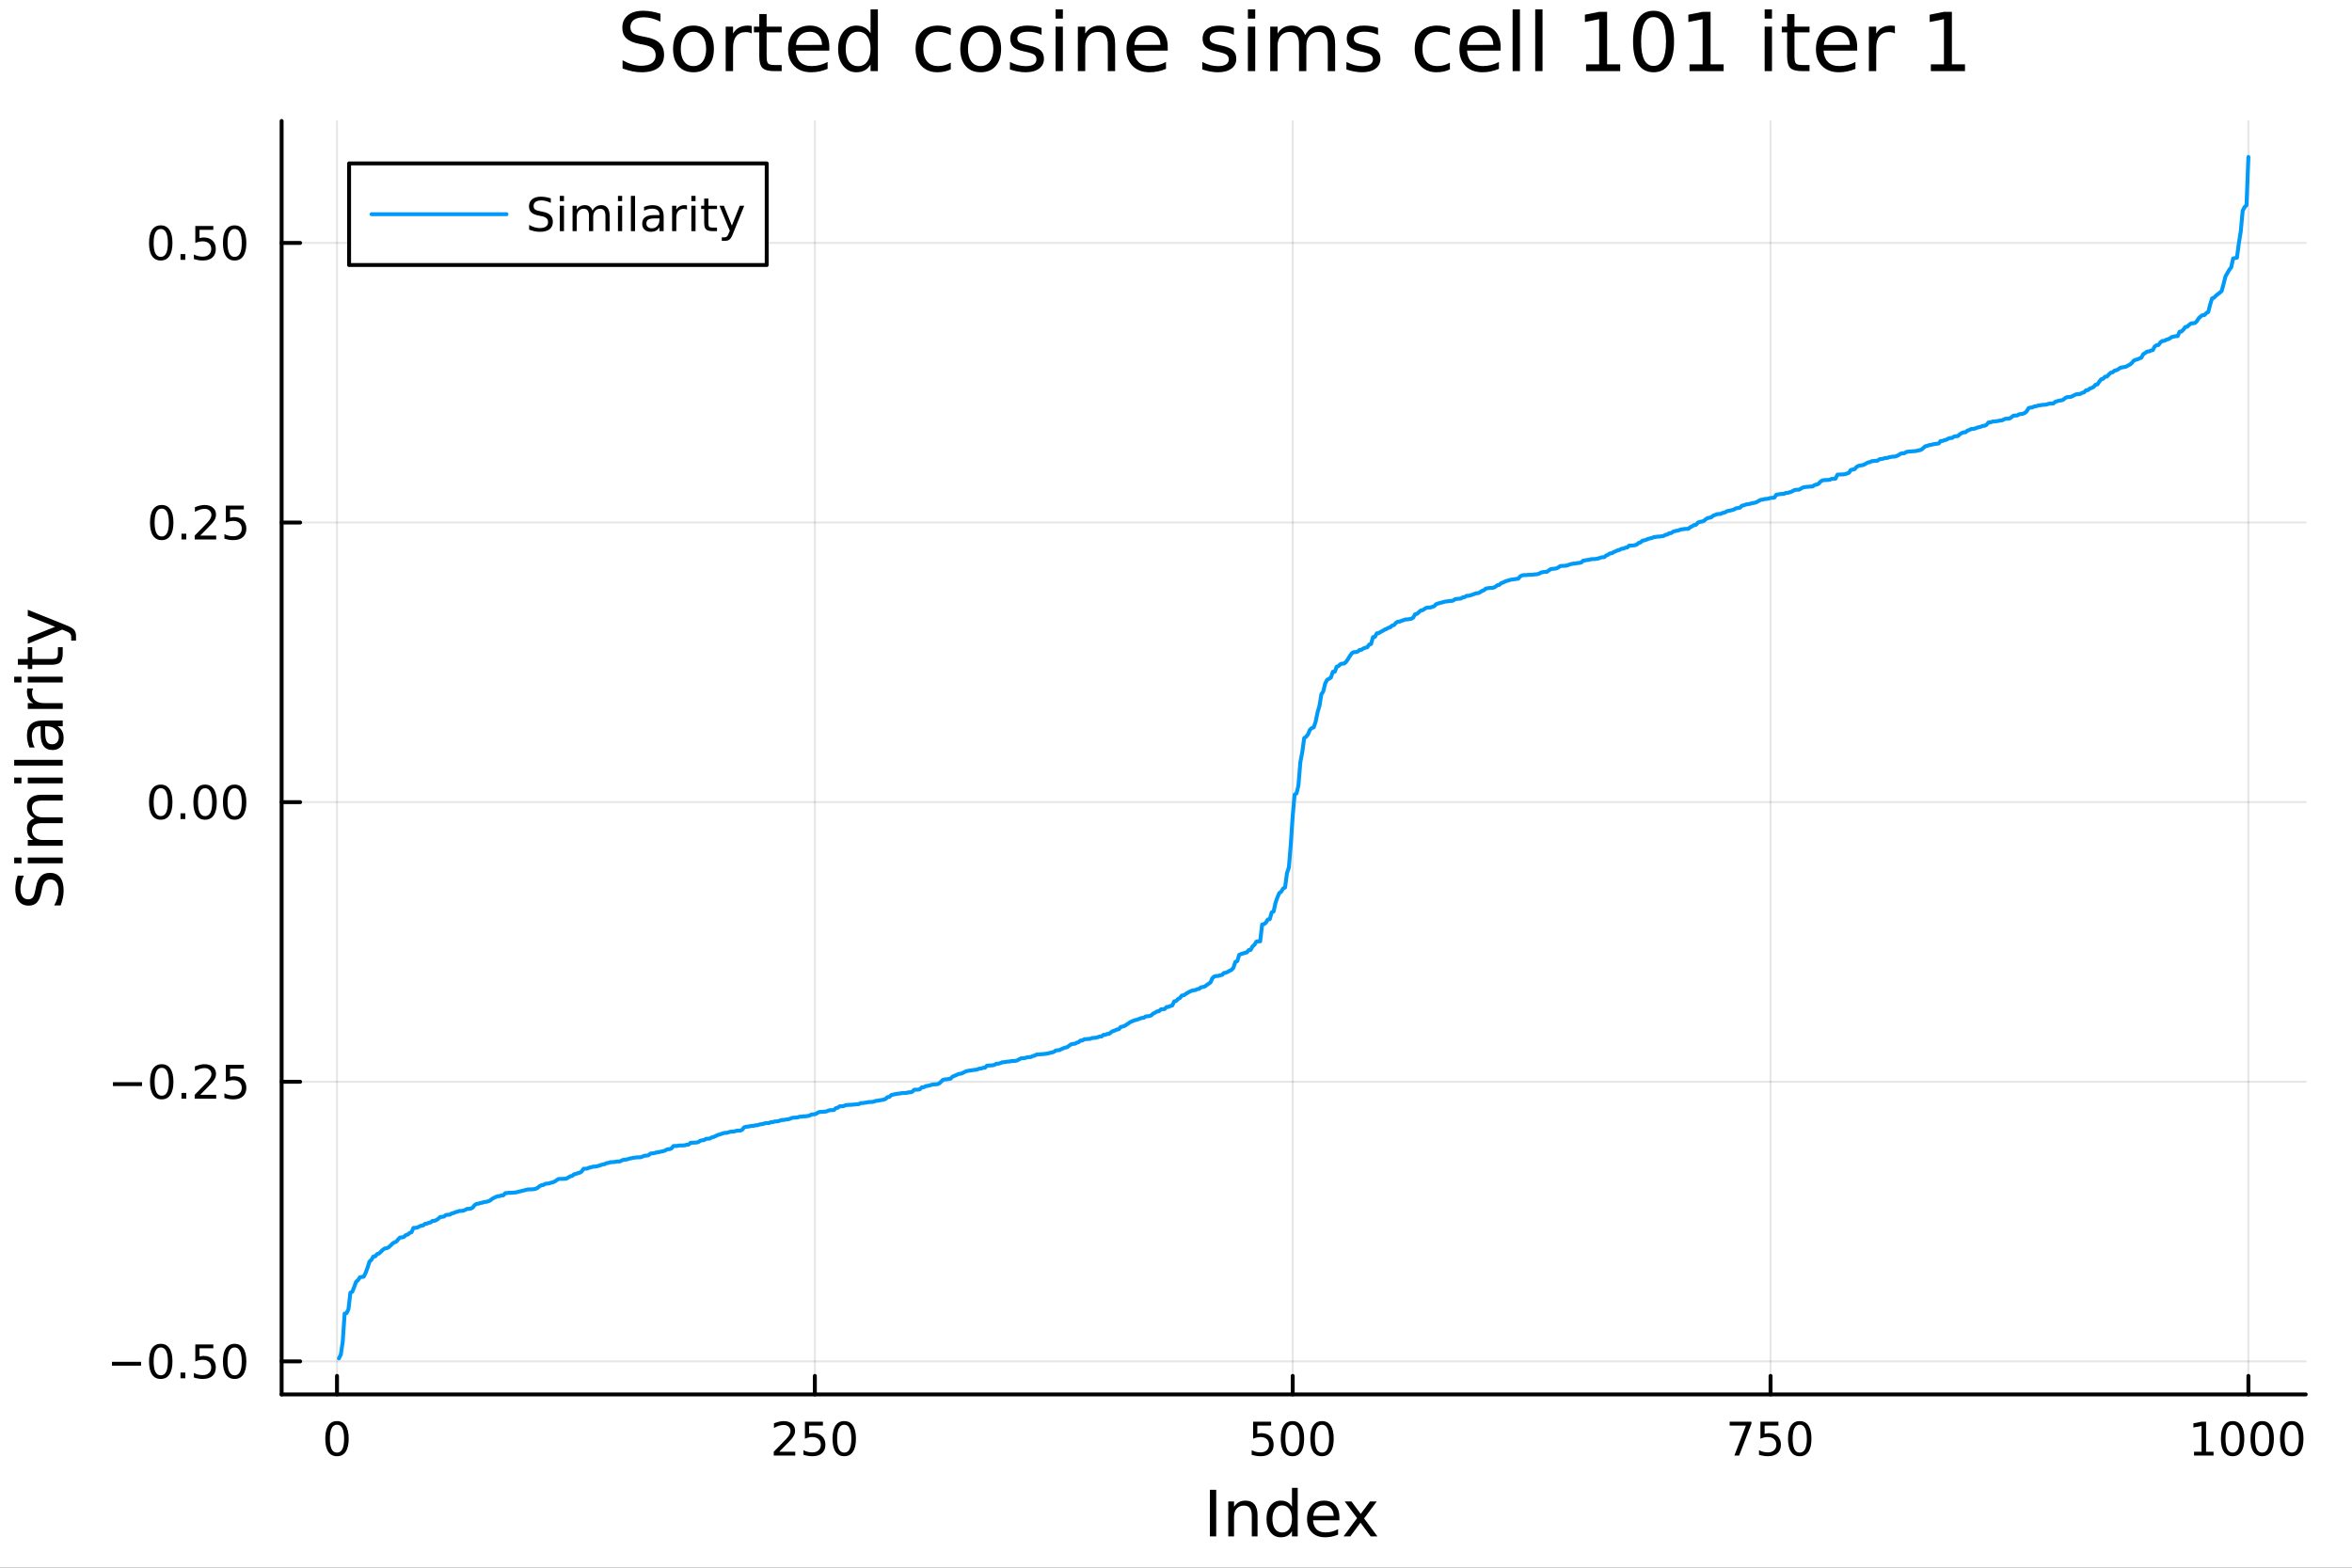 <svg xmlns="http://www.w3.org/2000/svg" xmlns:xlink="http://www.w3.org/1999/xlink" width="600" height="400" viewBox="0 0 2400 1600">
<rect x="0" y="0" width="2400" height="1600" fill="#333333" stroke="none"/>
<defs>
  <clipPath id="clip420">
    <rect x="0" y="0" width="2400" height="1600"></rect>
  </clipPath>
</defs>
<path clip-path="url(#clip420)" d="M0 1600 L2400 1600 L2400 8.88178e-14 L0 8.88178e-14  Z" fill="#ffffff" fill-rule="evenodd" fill-opacity="1"></path>
<defs>
  <clipPath id="clip421">
    <rect x="480" y="0" width="1681" height="1600"></rect>
  </clipPath>
</defs>
<path clip-path="url(#clip420)" d="M287.366 1423.18 L2352.76 1423.18 L2352.76 123.472 L287.366 123.472  Z" fill="#ffffff" fill-rule="evenodd" fill-opacity="1"></path>
<defs>
  <clipPath id="clip422">
    <rect x="287" y="123" width="2066" height="1301"></rect>
  </clipPath>
</defs>
<polyline clip-path="url(#clip422)" style="stroke:#000000; stroke-linecap:round; stroke-linejoin:round; stroke-width:2; stroke-opacity:0.1; fill:none" points="343.87,1423.18 343.87,123.472 "></polyline>
<polyline clip-path="url(#clip422)" style="stroke:#000000; stroke-linecap:round; stroke-linejoin:round; stroke-width:2; stroke-opacity:0.1; fill:none" points="831.478,1423.18 831.478,123.472 "></polyline>
<polyline clip-path="url(#clip422)" style="stroke:#000000; stroke-linecap:round; stroke-linejoin:round; stroke-width:2; stroke-opacity:0.1; fill:none" points="1319.09,1423.18 1319.09,123.472 "></polyline>
<polyline clip-path="url(#clip422)" style="stroke:#000000; stroke-linecap:round; stroke-linejoin:round; stroke-width:2; stroke-opacity:0.1; fill:none" points="1806.69,1423.18 1806.69,123.472 "></polyline>
<polyline clip-path="url(#clip422)" style="stroke:#000000; stroke-linecap:round; stroke-linejoin:round; stroke-width:2; stroke-opacity:0.1; fill:none" points="2294.3,1423.18 2294.3,123.472 "></polyline>
<polyline clip-path="url(#clip420)" style="stroke:#000000; stroke-linecap:round; stroke-linejoin:round; stroke-width:4; stroke-opacity:1; fill:none" points="287.366,1423.18 2352.76,1423.18 "></polyline>
<polyline clip-path="url(#clip420)" style="stroke:#000000; stroke-linecap:round; stroke-linejoin:round; stroke-width:4; stroke-opacity:1; fill:none" points="343.87,1423.18 343.87,1404.28 "></polyline>
<polyline clip-path="url(#clip420)" style="stroke:#000000; stroke-linecap:round; stroke-linejoin:round; stroke-width:4; stroke-opacity:1; fill:none" points="831.478,1423.18 831.478,1404.28 "></polyline>
<polyline clip-path="url(#clip420)" style="stroke:#000000; stroke-linecap:round; stroke-linejoin:round; stroke-width:4; stroke-opacity:1; fill:none" points="1319.09,1423.18 1319.09,1404.28 "></polyline>
<polyline clip-path="url(#clip420)" style="stroke:#000000; stroke-linecap:round; stroke-linejoin:round; stroke-width:4; stroke-opacity:1; fill:none" points="1806.69,1423.18 1806.69,1404.28 "></polyline>
<polyline clip-path="url(#clip420)" style="stroke:#000000; stroke-linecap:round; stroke-linejoin:round; stroke-width:4; stroke-opacity:1; fill:none" points="2294.3,1423.18 2294.3,1404.28 "></polyline>
<path clip-path="url(#clip420)" d="M343.87 1454.1 Q340.259 1454.1 338.43 1457.66 Q336.625 1461.2 336.625 1468.33 Q336.625 1475.44 338.43 1479.01 Q340.259 1482.55 343.87 1482.55 Q347.504 1482.55 349.31 1479.01 Q351.138 1475.44 351.138 1468.33 Q351.138 1461.2 349.31 1457.66 Q347.504 1454.1 343.87 1454.1 M343.87 1450.39 Q349.68 1450.39 352.736 1455 Q355.814 1459.58 355.814 1468.33 Q355.814 1477.06 352.736 1481.67 Q349.68 1486.25 343.87 1486.25 Q338.06 1486.25 334.981 1481.67 Q331.926 1477.06 331.926 1468.33 Q331.926 1459.58 334.981 1455 Q338.06 1450.39 343.87 1450.39 Z" fill="#000000" fill-rule="nonzero" fill-opacity="1"></path><path clip-path="url(#clip420)" d="M795.17 1481.64 L811.489 1481.64 L811.489 1485.58 L789.545 1485.58 L789.545 1481.64 Q792.207 1478.89 796.79 1474.26 Q801.397 1469.61 802.577 1468.27 Q804.823 1465.74 805.702 1464.01 Q806.605 1462.25 806.605 1460.56 Q806.605 1457.8 804.661 1456.07 Q802.74 1454.33 799.638 1454.33 Q797.439 1454.33 794.985 1455.09 Q792.554 1455.86 789.777 1457.41 L789.777 1452.69 Q792.601 1451.55 795.054 1450.97 Q797.508 1450.39 799.545 1450.39 Q804.915 1450.39 808.11 1453.08 Q811.304 1455.77 811.304 1460.26 Q811.304 1462.39 810.494 1464.31 Q809.707 1466.2 807.601 1468.8 Q807.022 1469.47 803.92 1472.69 Q800.818 1475.88 795.17 1481.64 Z" fill="#000000" fill-rule="nonzero" fill-opacity="1"></path><path clip-path="url(#clip420)" d="M821.351 1451.02 L839.707 1451.02 L839.707 1454.96 L825.633 1454.96 L825.633 1463.43 Q826.651 1463.08 827.67 1462.92 Q828.688 1462.73 829.707 1462.73 Q835.494 1462.73 838.874 1465.9 Q842.253 1469.08 842.253 1474.49 Q842.253 1480.07 838.781 1483.17 Q835.309 1486.25 828.989 1486.25 Q826.813 1486.25 824.545 1485.88 Q822.3 1485.51 819.892 1484.77 L819.892 1480.07 Q821.976 1481.2 824.198 1481.76 Q826.42 1482.32 828.897 1482.32 Q832.901 1482.32 835.239 1480.21 Q837.577 1478.1 837.577 1474.49 Q837.577 1470.88 835.239 1468.77 Q832.901 1466.67 828.897 1466.67 Q827.022 1466.67 825.147 1467.08 Q823.295 1467.5 821.351 1468.38 L821.351 1451.02 Z" fill="#000000" fill-rule="nonzero" fill-opacity="1"></path><path clip-path="url(#clip420)" d="M861.466 1454.1 Q857.855 1454.1 856.026 1457.66 Q854.221 1461.2 854.221 1468.33 Q854.221 1475.44 856.026 1479.01 Q857.855 1482.55 861.466 1482.55 Q865.1 1482.55 866.906 1479.01 Q868.735 1475.44 868.735 1468.33 Q868.735 1461.2 866.906 1457.66 Q865.1 1454.1 861.466 1454.1 M861.466 1450.39 Q867.276 1450.39 870.332 1455 Q873.41 1459.58 873.41 1468.33 Q873.41 1477.06 870.332 1481.67 Q867.276 1486.25 861.466 1486.25 Q855.656 1486.25 852.577 1481.67 Q849.522 1477.06 849.522 1468.33 Q849.522 1459.58 852.577 1455 Q855.656 1450.39 861.466 1450.39 Z" fill="#000000" fill-rule="nonzero" fill-opacity="1"></path><path clip-path="url(#clip420)" d="M1278.7 1451.02 L1297.06 1451.02 L1297.06 1454.96 L1282.99 1454.96 L1282.99 1463.43 Q1284 1463.08 1285.02 1462.92 Q1286.04 1462.73 1287.06 1462.73 Q1292.85 1462.73 1296.23 1465.9 Q1299.61 1469.08 1299.61 1474.49 Q1299.61 1480.07 1296.13 1483.17 Q1292.66 1486.25 1286.34 1486.25 Q1284.17 1486.25 1281.9 1485.88 Q1279.65 1485.51 1277.25 1484.77 L1277.25 1480.07 Q1279.33 1481.2 1281.55 1481.76 Q1283.77 1482.32 1286.25 1482.32 Q1290.25 1482.32 1292.59 1480.21 Q1294.93 1478.1 1294.93 1474.49 Q1294.93 1470.88 1292.59 1468.77 Q1290.25 1466.67 1286.25 1466.67 Q1284.38 1466.67 1282.5 1467.08 Q1280.65 1467.5 1278.7 1468.38 L1278.7 1451.02 Z" fill="#000000" fill-rule="nonzero" fill-opacity="1"></path><path clip-path="url(#clip420)" d="M1318.82 1454.1 Q1315.21 1454.1 1313.38 1457.66 Q1311.57 1461.2 1311.57 1468.33 Q1311.57 1475.44 1313.38 1479.01 Q1315.21 1482.55 1318.82 1482.55 Q1322.45 1482.55 1324.26 1479.01 Q1326.09 1475.44 1326.09 1468.33 Q1326.09 1461.2 1324.26 1457.66 Q1322.45 1454.1 1318.82 1454.1 M1318.82 1450.39 Q1324.63 1450.39 1327.69 1455 Q1330.76 1459.58 1330.76 1468.33 Q1330.76 1477.06 1327.69 1481.67 Q1324.63 1486.25 1318.82 1486.25 Q1313.01 1486.25 1309.93 1481.67 Q1306.88 1477.06 1306.88 1468.33 Q1306.88 1459.58 1309.93 1455 Q1313.01 1450.39 1318.82 1450.39 Z" fill="#000000" fill-rule="nonzero" fill-opacity="1"></path><path clip-path="url(#clip420)" d="M1348.98 1454.1 Q1345.37 1454.1 1343.54 1457.66 Q1341.74 1461.2 1341.74 1468.33 Q1341.74 1475.44 1343.54 1479.01 Q1345.37 1482.55 1348.98 1482.55 Q1352.62 1482.55 1354.42 1479.01 Q1356.25 1475.44 1356.25 1468.33 Q1356.25 1461.2 1354.42 1457.66 Q1352.62 1454.1 1348.98 1454.1 M1348.98 1450.39 Q1354.79 1450.39 1357.85 1455 Q1360.93 1459.58 1360.93 1468.33 Q1360.93 1477.06 1357.85 1481.67 Q1354.79 1486.25 1348.98 1486.25 Q1343.17 1486.25 1340.09 1481.67 Q1337.04 1477.06 1337.04 1468.33 Q1337.04 1459.58 1340.09 1455 Q1343.17 1450.39 1348.98 1450.39 Z" fill="#000000" fill-rule="nonzero" fill-opacity="1"></path><path clip-path="url(#clip420)" d="M1764.97 1451.02 L1787.19 1451.02 L1787.19 1453.01 L1774.65 1485.58 L1769.76 1485.58 L1781.57 1454.96 L1764.97 1454.96 L1764.97 1451.02 Z" fill="#000000" fill-rule="nonzero" fill-opacity="1"></path><path clip-path="url(#clip420)" d="M1796.36 1451.02 L1814.71 1451.02 L1814.71 1454.96 L1800.64 1454.96 L1800.64 1463.43 Q1801.66 1463.08 1802.68 1462.92 Q1803.7 1462.73 1804.71 1462.73 Q1810.5 1462.73 1813.88 1465.9 Q1817.26 1469.08 1817.26 1474.49 Q1817.26 1480.07 1813.79 1483.17 Q1810.32 1486.25 1804 1486.25 Q1801.82 1486.25 1799.55 1485.88 Q1797.31 1485.51 1794.9 1484.77 L1794.9 1480.07 Q1796.98 1481.2 1799.21 1481.76 Q1801.43 1482.32 1803.9 1482.32 Q1807.91 1482.32 1810.25 1480.21 Q1812.58 1478.1 1812.58 1474.49 Q1812.58 1470.88 1810.25 1468.77 Q1807.91 1466.67 1803.9 1466.67 Q1802.03 1466.67 1800.15 1467.08 Q1798.3 1467.5 1796.36 1468.38 L1796.36 1451.02 Z" fill="#000000" fill-rule="nonzero" fill-opacity="1"></path><path clip-path="url(#clip420)" d="M1836.47 1454.1 Q1832.86 1454.1 1831.03 1457.66 Q1829.23 1461.2 1829.23 1468.33 Q1829.23 1475.44 1831.03 1479.01 Q1832.86 1482.55 1836.47 1482.55 Q1840.11 1482.55 1841.91 1479.01 Q1843.74 1475.44 1843.74 1468.33 Q1843.74 1461.2 1841.91 1457.66 Q1840.11 1454.1 1836.47 1454.1 M1836.47 1450.39 Q1842.28 1450.39 1845.34 1455 Q1848.42 1459.58 1848.42 1468.33 Q1848.42 1477.06 1845.34 1481.67 Q1842.28 1486.25 1836.47 1486.25 Q1830.66 1486.25 1827.58 1481.67 Q1824.53 1477.06 1824.53 1468.33 Q1824.53 1459.58 1827.58 1455 Q1830.66 1450.39 1836.47 1450.39 Z" fill="#000000" fill-rule="nonzero" fill-opacity="1"></path><path clip-path="url(#clip420)" d="M2238.83 1481.64 L2246.47 1481.64 L2246.47 1455.28 L2238.16 1456.95 L2238.16 1452.69 L2246.42 1451.02 L2251.1 1451.02 L2251.1 1481.64 L2258.73 1481.64 L2258.73 1485.58 L2238.83 1485.58 L2238.83 1481.64 Z" fill="#000000" fill-rule="nonzero" fill-opacity="1"></path><path clip-path="url(#clip420)" d="M2278.18 1454.1 Q2274.57 1454.1 2272.74 1457.66 Q2270.93 1461.2 2270.93 1468.33 Q2270.93 1475.44 2272.74 1479.01 Q2274.57 1482.55 2278.18 1482.55 Q2281.81 1482.55 2283.62 1479.01 Q2285.45 1475.44 2285.45 1468.33 Q2285.45 1461.2 2283.62 1457.66 Q2281.81 1454.1 2278.18 1454.1 M2278.18 1450.39 Q2283.99 1450.39 2287.04 1455 Q2290.12 1459.58 2290.12 1468.33 Q2290.12 1477.06 2287.04 1481.67 Q2283.99 1486.25 2278.18 1486.25 Q2272.37 1486.25 2269.29 1481.67 Q2266.23 1477.06 2266.23 1468.33 Q2266.23 1459.58 2269.29 1455 Q2272.37 1450.39 2278.18 1450.39 Z" fill="#000000" fill-rule="nonzero" fill-opacity="1"></path><path clip-path="url(#clip420)" d="M2308.34 1454.1 Q2304.73 1454.1 2302.9 1457.66 Q2301.1 1461.2 2301.1 1468.33 Q2301.1 1475.44 2302.9 1479.01 Q2304.73 1482.55 2308.34 1482.55 Q2311.97 1482.55 2313.78 1479.01 Q2315.61 1475.44 2315.61 1468.33 Q2315.61 1461.2 2313.78 1457.66 Q2311.97 1454.1 2308.34 1454.1 M2308.34 1450.39 Q2314.15 1450.39 2317.21 1455 Q2320.29 1459.58 2320.29 1468.33 Q2320.29 1477.06 2317.21 1481.67 Q2314.15 1486.25 2308.34 1486.25 Q2302.53 1486.25 2299.45 1481.67 Q2296.4 1477.06 2296.4 1468.33 Q2296.4 1459.58 2299.45 1455 Q2302.53 1450.39 2308.34 1450.39 Z" fill="#000000" fill-rule="nonzero" fill-opacity="1"></path><path clip-path="url(#clip420)" d="M2338.5 1454.1 Q2334.89 1454.1 2333.06 1457.66 Q2331.26 1461.2 2331.26 1468.33 Q2331.26 1475.44 2333.06 1479.01 Q2334.89 1482.55 2338.5 1482.55 Q2342.14 1482.55 2343.94 1479.01 Q2345.77 1475.44 2345.77 1468.33 Q2345.77 1461.2 2343.94 1457.66 Q2342.14 1454.1 2338.5 1454.1 M2338.5 1450.39 Q2344.31 1450.39 2347.37 1455 Q2350.45 1459.58 2350.45 1468.33 Q2350.45 1477.06 2347.37 1481.67 Q2344.31 1486.25 2338.5 1486.25 Q2332.69 1486.25 2329.61 1481.67 Q2326.56 1477.06 2326.56 1468.33 Q2326.56 1459.58 2329.61 1455 Q2332.69 1450.39 2338.5 1450.39 Z" fill="#000000" fill-rule="nonzero" fill-opacity="1"></path><path clip-path="url(#clip420)" d="M1234.6 1520.52 L1241.03 1520.52 L1241.03 1568.04 L1234.6 1568.04 L1234.6 1520.52 Z" fill="#000000" fill-rule="nonzero" fill-opacity="1"></path><path clip-path="url(#clip420)" d="M1283.2 1546.53 L1283.2 1568.04 L1277.35 1568.04 L1277.35 1546.72 Q1277.35 1541.66 1275.37 1539.14 Q1273.4 1536.63 1269.45 1536.63 Q1264.71 1536.63 1261.97 1539.65 Q1259.24 1542.68 1259.24 1547.9 L1259.24 1568.04 L1253.35 1568.04 L1253.35 1532.4 L1259.24 1532.4 L1259.24 1537.93 Q1261.34 1534.72 1264.17 1533.13 Q1267.03 1531.54 1270.76 1531.54 Q1276.9 1531.54 1280.05 1535.36 Q1283.2 1539.14 1283.2 1546.53 Z" fill="#000000" fill-rule="nonzero" fill-opacity="1"></path><path clip-path="url(#clip420)" d="M1318.34 1537.81 L1318.34 1518.52 L1324.2 1518.52 L1324.2 1568.04 L1318.34 1568.04 L1318.34 1562.7 Q1316.5 1565.88 1313.66 1567.44 Q1310.86 1568.97 1306.92 1568.97 Q1300.45 1568.97 1296.38 1563.81 Q1292.34 1558.65 1292.34 1550.25 Q1292.34 1541.85 1296.38 1536.69 Q1300.45 1531.54 1306.92 1531.54 Q1310.86 1531.54 1313.66 1533.1 Q1316.5 1534.62 1318.34 1537.81 M1298.39 1550.25 Q1298.39 1556.71 1301.03 1560.4 Q1303.7 1564.07 1308.35 1564.07 Q1312.99 1564.07 1315.67 1560.4 Q1318.34 1556.71 1318.34 1550.25 Q1318.34 1543.79 1315.67 1540.13 Q1312.99 1536.44 1308.35 1536.44 Q1303.7 1536.44 1301.03 1540.13 Q1298.39 1543.79 1298.39 1550.25 Z" fill="#000000" fill-rule="nonzero" fill-opacity="1"></path><path clip-path="url(#clip420)" d="M1366.75 1548.76 L1366.75 1551.62 L1339.83 1551.62 Q1340.21 1557.67 1343.45 1560.85 Q1346.73 1564 1352.56 1564 Q1355.93 1564 1359.08 1563.17 Q1362.27 1562.35 1365.38 1560.69 L1365.38 1566.23 Q1362.23 1567.57 1358.92 1568.27 Q1355.61 1568.97 1352.21 1568.97 Q1343.68 1568.97 1338.68 1564 Q1333.72 1559.04 1333.72 1550.57 Q1333.72 1541.82 1338.43 1536.69 Q1343.17 1531.54 1351.19 1531.54 Q1358.38 1531.54 1362.55 1536.18 Q1366.75 1540.8 1366.75 1548.76 M1360.9 1547.04 Q1360.83 1542.23 1358.19 1539.37 Q1355.58 1536.5 1351.25 1536.5 Q1346.35 1536.5 1343.39 1539.27 Q1340.46 1542.04 1340.02 1547.07 L1360.9 1547.04 Z" fill="#000000" fill-rule="nonzero" fill-opacity="1"></path><path clip-path="url(#clip420)" d="M1404.85 1532.4 L1391.96 1549.74 L1405.52 1568.04 L1398.61 1568.04 L1388.24 1554.04 L1377.86 1568.04 L1370.95 1568.04 L1384.8 1549.39 L1372.13 1532.4 L1379.04 1532.4 L1388.49 1545.1 L1397.95 1532.4 L1404.85 1532.4 Z" fill="#000000" fill-rule="nonzero" fill-opacity="1"></path><polyline clip-path="url(#clip422)" style="stroke:#000000; stroke-linecap:round; stroke-linejoin:round; stroke-width:2; stroke-opacity:0.1; fill:none" points="287.366,1389.43 2352.76,1389.43 "></polyline>
<polyline clip-path="url(#clip422)" style="stroke:#000000; stroke-linecap:round; stroke-linejoin:round; stroke-width:2; stroke-opacity:0.1; fill:none" points="287.366,1104.05 2352.76,1104.05 "></polyline>
<polyline clip-path="url(#clip422)" style="stroke:#000000; stroke-linecap:round; stroke-linejoin:round; stroke-width:2; stroke-opacity:0.1; fill:none" points="287.366,818.673 2352.76,818.673 "></polyline>
<polyline clip-path="url(#clip422)" style="stroke:#000000; stroke-linecap:round; stroke-linejoin:round; stroke-width:2; stroke-opacity:0.1; fill:none" points="287.366,533.296 2352.76,533.296 "></polyline>
<polyline clip-path="url(#clip422)" style="stroke:#000000; stroke-linecap:round; stroke-linejoin:round; stroke-width:2; stroke-opacity:0.1; fill:none" points="287.366,247.919 2352.76,247.919 "></polyline>
<polyline clip-path="url(#clip420)" style="stroke:#000000; stroke-linecap:round; stroke-linejoin:round; stroke-width:4; stroke-opacity:1; fill:none" points="287.366,1423.18 287.366,123.472 "></polyline>
<polyline clip-path="url(#clip420)" style="stroke:#000000; stroke-linecap:round; stroke-linejoin:round; stroke-width:4; stroke-opacity:1; fill:none" points="287.366,1389.43 306.264,1389.43 "></polyline>
<polyline clip-path="url(#clip420)" style="stroke:#000000; stroke-linecap:round; stroke-linejoin:round; stroke-width:4; stroke-opacity:1; fill:none" points="287.366,1104.05 306.264,1104.05 "></polyline>
<polyline clip-path="url(#clip420)" style="stroke:#000000; stroke-linecap:round; stroke-linejoin:round; stroke-width:4; stroke-opacity:1; fill:none" points="287.366,818.673 306.264,818.673 "></polyline>
<polyline clip-path="url(#clip420)" style="stroke:#000000; stroke-linecap:round; stroke-linejoin:round; stroke-width:4; stroke-opacity:1; fill:none" points="287.366,533.296 306.264,533.296 "></polyline>
<polyline clip-path="url(#clip420)" style="stroke:#000000; stroke-linecap:round; stroke-linejoin:round; stroke-width:4; stroke-opacity:1; fill:none" points="287.366,247.919 306.264,247.919 "></polyline>
<path clip-path="url(#clip420)" d="M114.26 1389.88 L143.936 1389.88 L143.936 1393.81 L114.26 1393.81 L114.26 1389.88 Z" fill="#000000" fill-rule="nonzero" fill-opacity="1"></path><path clip-path="url(#clip420)" d="M164.028 1375.23 Q160.417 1375.23 158.589 1378.79 Q156.783 1382.33 156.783 1389.46 Q156.783 1396.57 158.589 1400.13 Q160.417 1403.68 164.028 1403.68 Q167.663 1403.68 169.468 1400.13 Q171.297 1396.57 171.297 1389.46 Q171.297 1382.33 169.468 1378.79 Q167.663 1375.23 164.028 1375.23 M164.028 1371.52 Q169.839 1371.52 172.894 1376.13 Q175.973 1380.71 175.973 1389.46 Q175.973 1398.19 172.894 1402.8 Q169.839 1407.38 164.028 1407.38 Q158.218 1407.38 155.14 1402.8 Q152.084 1398.19 152.084 1389.46 Q152.084 1380.71 155.14 1376.13 Q158.218 1371.52 164.028 1371.52 Z" fill="#000000" fill-rule="nonzero" fill-opacity="1"></path><path clip-path="url(#clip420)" d="M184.19 1400.83 L189.075 1400.83 L189.075 1406.71 L184.19 1406.71 L184.19 1400.83 Z" fill="#000000" fill-rule="nonzero" fill-opacity="1"></path><path clip-path="url(#clip420)" d="M199.306 1372.15 L217.662 1372.15 L217.662 1376.08 L203.588 1376.08 L203.588 1384.56 Q204.607 1384.21 205.625 1384.05 Q206.644 1383.86 207.662 1383.86 Q213.449 1383.86 216.829 1387.03 Q220.209 1390.2 220.209 1395.62 Q220.209 1401.2 216.736 1404.3 Q213.264 1407.38 206.945 1407.38 Q204.769 1407.38 202.5 1407.01 Q200.255 1406.64 197.848 1405.9 L197.848 1401.2 Q199.931 1402.33 202.153 1402.89 Q204.375 1403.44 206.852 1403.44 Q210.857 1403.44 213.195 1401.34 Q215.533 1399.23 215.533 1395.62 Q215.533 1392.01 213.195 1389.9 Q210.857 1387.8 206.852 1387.8 Q204.977 1387.8 203.102 1388.21 Q201.25 1388.63 199.306 1389.51 L199.306 1372.15 Z" fill="#000000" fill-rule="nonzero" fill-opacity="1"></path><path clip-path="url(#clip420)" d="M239.422 1375.23 Q235.81 1375.23 233.982 1378.79 Q232.176 1382.33 232.176 1389.46 Q232.176 1396.57 233.982 1400.13 Q235.81 1403.68 239.422 1403.68 Q243.056 1403.68 244.861 1400.13 Q246.69 1396.57 246.69 1389.46 Q246.69 1382.33 244.861 1378.79 Q243.056 1375.23 239.422 1375.23 M239.422 1371.52 Q245.232 1371.52 248.287 1376.13 Q251.366 1380.71 251.366 1389.46 Q251.366 1398.19 248.287 1402.8 Q245.232 1407.38 239.422 1407.38 Q233.611 1407.38 230.533 1402.8 Q227.477 1398.19 227.477 1389.46 Q227.477 1380.71 230.533 1376.13 Q233.611 1371.52 239.422 1371.52 Z" fill="#000000" fill-rule="nonzero" fill-opacity="1"></path><path clip-path="url(#clip420)" d="M115.256 1104.5 L144.931 1104.5 L144.931 1108.44 L115.256 1108.44 L115.256 1104.5 Z" fill="#000000" fill-rule="nonzero" fill-opacity="1"></path><path clip-path="url(#clip420)" d="M165.024 1089.85 Q161.413 1089.85 159.584 1093.41 Q157.778 1096.96 157.778 1104.09 Q157.778 1111.19 159.584 1114.76 Q161.413 1118.3 165.024 1118.3 Q168.658 1118.3 170.464 1114.76 Q172.292 1111.19 172.292 1104.09 Q172.292 1096.96 170.464 1093.41 Q168.658 1089.85 165.024 1089.85 M165.024 1086.15 Q170.834 1086.15 173.889 1090.75 Q176.968 1095.34 176.968 1104.09 Q176.968 1112.81 173.889 1117.42 Q170.834 1122 165.024 1122 Q159.214 1122 156.135 1117.42 Q153.079 1112.81 153.079 1104.09 Q153.079 1095.34 156.135 1090.75 Q159.214 1086.15 165.024 1086.15 Z" fill="#000000" fill-rule="nonzero" fill-opacity="1"></path><path clip-path="url(#clip420)" d="M185.186 1115.45 L190.07 1115.45 L190.07 1121.33 L185.186 1121.33 L185.186 1115.45 Z" fill="#000000" fill-rule="nonzero" fill-opacity="1"></path><path clip-path="url(#clip420)" d="M204.283 1117.4 L220.602 1117.4 L220.602 1121.33 L198.658 1121.33 L198.658 1117.4 Q201.32 1114.64 205.903 1110.01 Q210.51 1105.36 211.69 1104.02 Q213.936 1101.49 214.815 1099.76 Q215.718 1098 215.718 1096.31 Q215.718 1093.55 213.774 1091.82 Q211.852 1090.08 208.75 1090.08 Q206.551 1090.08 204.098 1090.84 Q201.667 1091.61 198.889 1093.16 L198.889 1088.44 Q201.713 1087.3 204.167 1086.72 Q206.621 1086.15 208.658 1086.15 Q214.028 1086.15 217.223 1088.83 Q220.417 1091.52 220.417 1096.01 Q220.417 1098.14 219.607 1100.06 Q218.82 1101.96 216.713 1104.55 Q216.135 1105.22 213.033 1108.44 Q209.931 1111.63 204.283 1117.4 Z" fill="#000000" fill-rule="nonzero" fill-opacity="1"></path><path clip-path="url(#clip420)" d="M230.463 1086.77 L248.82 1086.77 L248.82 1090.71 L234.746 1090.71 L234.746 1099.18 Q235.764 1098.83 236.783 1098.67 Q237.801 1098.48 238.82 1098.48 Q244.607 1098.48 247.986 1101.65 Q251.366 1104.83 251.366 1110.24 Q251.366 1115.82 247.894 1118.92 Q244.421 1122 238.102 1122 Q235.926 1122 233.658 1121.63 Q231.412 1121.26 229.005 1120.52 L229.005 1115.82 Q231.088 1116.96 233.31 1117.51 Q235.533 1118.07 238.009 1118.07 Q242.014 1118.07 244.352 1115.96 Q246.69 1113.85 246.69 1110.24 Q246.69 1106.63 244.352 1104.53 Q242.014 1102.42 238.009 1102.42 Q236.135 1102.42 234.26 1102.84 Q232.408 1103.25 230.463 1104.13 L230.463 1086.77 Z" fill="#000000" fill-rule="nonzero" fill-opacity="1"></path><path clip-path="url(#clip420)" d="M164.028 804.472 Q160.417 804.472 158.589 808.037 Q156.783 811.578 156.783 818.708 Q156.783 825.815 158.589 829.379 Q160.417 832.921 164.028 832.921 Q167.663 832.921 169.468 829.379 Q171.297 825.815 171.297 818.708 Q171.297 811.578 169.468 808.037 Q167.663 804.472 164.028 804.472 M164.028 800.768 Q169.839 800.768 172.894 805.375 Q175.973 809.958 175.973 818.708 Q175.973 827.435 172.894 832.041 Q169.839 836.625 164.028 836.625 Q158.218 836.625 155.14 832.041 Q152.084 827.435 152.084 818.708 Q152.084 809.958 155.14 805.375 Q158.218 800.768 164.028 800.768 Z" fill="#000000" fill-rule="nonzero" fill-opacity="1"></path><path clip-path="url(#clip420)" d="M184.19 830.074 L189.075 830.074 L189.075 835.953 L184.19 835.953 L184.19 830.074 Z" fill="#000000" fill-rule="nonzero" fill-opacity="1"></path><path clip-path="url(#clip420)" d="M209.26 804.472 Q205.649 804.472 203.82 808.037 Q202.014 811.578 202.014 818.708 Q202.014 825.815 203.82 829.379 Q205.649 832.921 209.26 832.921 Q212.894 832.921 214.699 829.379 Q216.528 825.815 216.528 818.708 Q216.528 811.578 214.699 808.037 Q212.894 804.472 209.26 804.472 M209.26 800.768 Q215.07 800.768 218.125 805.375 Q221.204 809.958 221.204 818.708 Q221.204 827.435 218.125 832.041 Q215.07 836.625 209.26 836.625 Q203.449 836.625 200.371 832.041 Q197.315 827.435 197.315 818.708 Q197.315 809.958 200.371 805.375 Q203.449 800.768 209.26 800.768 Z" fill="#000000" fill-rule="nonzero" fill-opacity="1"></path><path clip-path="url(#clip420)" d="M239.422 804.472 Q235.81 804.472 233.982 808.037 Q232.176 811.578 232.176 818.708 Q232.176 825.815 233.982 829.379 Q235.81 832.921 239.422 832.921 Q243.056 832.921 244.861 829.379 Q246.69 825.815 246.69 818.708 Q246.69 811.578 244.861 808.037 Q243.056 804.472 239.422 804.472 M239.422 800.768 Q245.232 800.768 248.287 805.375 Q251.366 809.958 251.366 818.708 Q251.366 827.435 248.287 832.041 Q245.232 836.625 239.422 836.625 Q233.611 836.625 230.533 832.041 Q227.477 827.435 227.477 818.708 Q227.477 809.958 230.533 805.375 Q233.611 800.768 239.422 800.768 Z" fill="#000000" fill-rule="nonzero" fill-opacity="1"></path><path clip-path="url(#clip420)" d="M165.024 519.095 Q161.413 519.095 159.584 522.66 Q157.778 526.201 157.778 533.331 Q157.778 540.437 159.584 544.002 Q161.413 547.544 165.024 547.544 Q168.658 547.544 170.464 544.002 Q172.292 540.437 172.292 533.331 Q172.292 526.201 170.464 522.66 Q168.658 519.095 165.024 519.095 M165.024 515.391 Q170.834 515.391 173.889 519.998 Q176.968 524.581 176.968 533.331 Q176.968 542.058 173.889 546.664 Q170.834 551.247 165.024 551.247 Q159.214 551.247 156.135 546.664 Q153.079 542.058 153.079 533.331 Q153.079 524.581 156.135 519.998 Q159.214 515.391 165.024 515.391 Z" fill="#000000" fill-rule="nonzero" fill-opacity="1"></path><path clip-path="url(#clip420)" d="M185.186 544.697 L190.07 544.697 L190.07 550.576 L185.186 550.576 L185.186 544.697 Z" fill="#000000" fill-rule="nonzero" fill-opacity="1"></path><path clip-path="url(#clip420)" d="M204.283 546.641 L220.602 546.641 L220.602 550.576 L198.658 550.576 L198.658 546.641 Q201.32 543.886 205.903 539.257 Q210.51 534.604 211.69 533.261 Q213.936 530.738 214.815 529.002 Q215.718 527.243 215.718 525.553 Q215.718 522.799 213.774 521.062 Q211.852 519.326 208.75 519.326 Q206.551 519.326 204.098 520.09 Q201.667 520.854 198.889 522.405 L198.889 517.683 Q201.713 516.549 204.167 515.97 Q206.621 515.391 208.658 515.391 Q214.028 515.391 217.223 518.076 Q220.417 520.762 220.417 525.252 Q220.417 527.382 219.607 529.303 Q218.82 531.201 216.713 533.794 Q216.135 534.465 213.033 537.683 Q209.931 540.877 204.283 546.641 Z" fill="#000000" fill-rule="nonzero" fill-opacity="1"></path><path clip-path="url(#clip420)" d="M230.463 516.016 L248.82 516.016 L248.82 519.951 L234.746 519.951 L234.746 528.424 Q235.764 528.076 236.783 527.914 Q237.801 527.729 238.82 527.729 Q244.607 527.729 247.986 530.9 Q251.366 534.072 251.366 539.488 Q251.366 545.067 247.894 548.169 Q244.421 551.247 238.102 551.247 Q235.926 551.247 233.658 550.877 Q231.412 550.507 229.005 549.766 L229.005 545.067 Q231.088 546.201 233.31 546.757 Q235.533 547.312 238.009 547.312 Q242.014 547.312 244.352 545.206 Q246.69 543.099 246.69 539.488 Q246.69 535.877 244.352 533.771 Q242.014 531.664 238.009 531.664 Q236.135 531.664 234.26 532.081 Q232.408 532.498 230.463 533.377 L230.463 516.016 Z" fill="#000000" fill-rule="nonzero" fill-opacity="1"></path><path clip-path="url(#clip420)" d="M164.028 233.718 Q160.417 233.718 158.589 237.282 Q156.783 240.824 156.783 247.954 Q156.783 255.06 158.589 258.625 Q160.417 262.167 164.028 262.167 Q167.663 262.167 169.468 258.625 Q171.297 255.06 171.297 247.954 Q171.297 240.824 169.468 237.282 Q167.663 233.718 164.028 233.718 M164.028 230.014 Q169.839 230.014 172.894 234.62 Q175.973 239.204 175.973 247.954 Q175.973 256.681 172.894 261.287 Q169.839 265.87 164.028 265.87 Q158.218 265.87 155.14 261.287 Q152.084 256.681 152.084 247.954 Q152.084 239.204 155.14 234.62 Q158.218 230.014 164.028 230.014 Z" fill="#000000" fill-rule="nonzero" fill-opacity="1"></path><path clip-path="url(#clip420)" d="M184.19 259.319 L189.075 259.319 L189.075 265.199 L184.19 265.199 L184.19 259.319 Z" fill="#000000" fill-rule="nonzero" fill-opacity="1"></path><path clip-path="url(#clip420)" d="M199.306 230.639 L217.662 230.639 L217.662 234.574 L203.588 234.574 L203.588 243.046 Q204.607 242.699 205.625 242.537 Q206.644 242.352 207.662 242.352 Q213.449 242.352 216.829 245.523 Q220.209 248.694 220.209 254.111 Q220.209 259.69 216.736 262.792 Q213.264 265.87 206.945 265.87 Q204.769 265.87 202.5 265.5 Q200.255 265.13 197.848 264.389 L197.848 259.69 Q199.931 260.824 202.153 261.38 Q204.375 261.935 206.852 261.935 Q210.857 261.935 213.195 259.829 Q215.533 257.722 215.533 254.111 Q215.533 250.5 213.195 248.394 Q210.857 246.287 206.852 246.287 Q204.977 246.287 203.102 246.704 Q201.25 247.12 199.306 248 L199.306 230.639 Z" fill="#000000" fill-rule="nonzero" fill-opacity="1"></path><path clip-path="url(#clip420)" d="M239.422 233.718 Q235.81 233.718 233.982 237.282 Q232.176 240.824 232.176 247.954 Q232.176 255.06 233.982 258.625 Q235.81 262.167 239.422 262.167 Q243.056 262.167 244.861 258.625 Q246.69 255.06 246.69 247.954 Q246.69 240.824 244.861 237.282 Q243.056 233.718 239.422 233.718 M239.422 230.014 Q245.232 230.014 248.287 234.62 Q251.366 239.204 251.366 247.954 Q251.366 256.681 248.287 261.287 Q245.232 265.87 239.422 265.87 Q233.611 265.87 230.533 261.287 Q227.477 256.681 227.477 247.954 Q227.477 239.204 230.533 234.62 Q233.611 230.014 239.422 230.014 Z" fill="#000000" fill-rule="nonzero" fill-opacity="1"></path><path clip-path="url(#clip420)" d="M18.044 893.717 L24.314 893.717 Q22.563 897.378 21.704 900.624 Q20.845 903.871 20.845 906.894 Q20.845 912.146 22.882 915.011 Q24.919 917.843 28.674 917.843 Q31.826 917.843 33.449 915.966 Q35.04 914.056 36.027 908.772 L36.823 904.889 Q38.191 897.696 41.66 894.29 Q45.098 890.853 50.891 890.853 Q57.798 890.853 61.362 895.5 Q64.927 900.115 64.927 909.059 Q64.927 912.433 64.163 916.252 Q63.399 920.04 61.904 924.114 L55.283 924.114 Q57.479 920.199 58.593 916.443 Q59.707 912.687 59.707 909.059 Q59.707 903.552 57.543 900.561 Q55.379 897.569 51.368 897.569 Q47.867 897.569 45.894 899.733 Q43.92 901.866 42.934 906.767 L42.17 910.682 Q40.737 917.875 37.682 921.09 Q34.626 924.305 29.184 924.305 Q22.882 924.305 19.253 919.88 Q15.625 915.424 15.625 907.626 Q15.625 904.284 16.23 900.815 Q16.834 897.346 18.044 893.717 Z" fill="#000000" fill-rule="nonzero" fill-opacity="1"></path><path clip-path="url(#clip420)" d="M28.356 881.081 L28.356 875.225 L64.004 875.225 L64.004 881.081 L28.356 881.081 M14.479 881.081 L14.479 875.225 L21.895 875.225 L21.895 881.081 L14.479 881.081 Z" fill="#000000" fill-rule="nonzero" fill-opacity="1"></path><path clip-path="url(#clip420)" d="M35.199 835.217 Q31.253 833.02 29.375 829.965 Q27.497 826.909 27.497 822.772 Q27.497 817.202 31.412 814.178 Q35.295 811.154 42.488 811.154 L64.004 811.154 L64.004 817.042 L42.679 817.042 Q37.555 817.042 35.072 818.857 Q32.589 820.671 32.589 824.395 Q32.589 828.946 35.613 831.588 Q38.637 834.23 43.857 834.23 L64.004 834.23 L64.004 840.118 L42.679 840.118 Q37.523 840.118 35.072 841.932 Q32.589 843.747 32.589 847.534 Q32.589 852.022 35.645 854.664 Q38.669 857.306 43.857 857.306 L64.004 857.306 L64.004 863.194 L28.356 863.194 L28.356 857.306 L33.894 857.306 Q30.616 855.3 29.056 852.499 Q27.497 849.699 27.497 845.847 Q27.497 841.964 29.47 839.259 Q31.444 836.522 35.199 835.217 Z" fill="#000000" fill-rule="nonzero" fill-opacity="1"></path><path clip-path="url(#clip420)" d="M28.356 799.473 L28.356 793.617 L64.004 793.617 L64.004 799.473 L28.356 799.473 M14.479 799.473 L14.479 793.617 L21.895 793.617 L21.895 799.473 L14.479 799.473 Z" fill="#000000" fill-rule="nonzero" fill-opacity="1"></path><path clip-path="url(#clip420)" d="M14.479 781.363 L14.479 775.506 L64.004 775.506 L64.004 781.363 L14.479 781.363 Z" fill="#000000" fill-rule="nonzero" fill-opacity="1"></path><path clip-path="url(#clip420)" d="M46.085 747.052 Q46.085 754.149 47.708 756.887 Q49.331 759.624 53.246 759.624 Q56.365 759.624 58.211 757.587 Q60.026 755.518 60.026 751.985 Q60.026 747.115 56.588 744.187 Q53.119 741.227 47.39 741.227 L46.085 741.227 L46.085 747.052 M43.666 735.37 L64.004 735.37 L64.004 741.227 L58.593 741.227 Q61.84 743.232 63.399 746.224 Q64.927 749.216 64.927 753.545 Q64.927 759.019 61.872 762.266 Q58.784 765.48 53.628 765.48 Q47.612 765.48 44.557 761.47 Q41.501 757.428 41.501 749.439 L41.501 741.227 L40.928 741.227 Q36.886 741.227 34.69 743.901 Q32.462 746.542 32.462 751.348 Q32.462 754.404 33.194 757.3 Q33.926 760.197 35.39 762.87 L29.98 762.87 Q28.738 759.656 28.133 756.632 Q27.497 753.608 27.497 750.744 Q27.497 743.009 31.507 739.19 Q35.518 735.37 43.666 735.37 Z" fill="#000000" fill-rule="nonzero" fill-opacity="1"></path><path clip-path="url(#clip420)" d="M33.831 702.651 Q33.258 703.637 33.003 704.815 Q32.717 705.961 32.717 707.361 Q32.717 712.327 35.963 715 Q39.178 717.642 45.225 717.642 L64.004 717.642 L64.004 723.53 L28.356 723.53 L28.356 717.642 L33.894 717.642 Q30.648 715.796 29.088 712.836 Q27.497 709.876 27.497 705.643 Q27.497 705.038 27.592 704.306 Q27.656 703.574 27.815 702.683 L33.831 702.651 Z" fill="#000000" fill-rule="nonzero" fill-opacity="1"></path><path clip-path="url(#clip420)" d="M28.356 696.508 L28.356 690.651 L64.004 690.651 L64.004 696.508 L28.356 696.508 M14.479 696.508 L14.479 690.651 L21.895 690.651 L21.895 696.508 L14.479 696.508 Z" fill="#000000" fill-rule="nonzero" fill-opacity="1"></path><path clip-path="url(#clip420)" d="M18.235 672.605 L28.356 672.605 L28.356 660.542 L32.908 660.542 L32.908 672.605 L52.259 672.605 Q56.62 672.605 57.861 671.427 Q59.103 670.217 59.103 666.557 L59.103 660.542 L64.004 660.542 L64.004 666.557 Q64.004 673.337 61.49 675.915 Q58.943 678.493 52.259 678.493 L32.908 678.493 L32.908 682.79 L28.356 682.79 L28.356 678.493 L18.235 678.493 L18.235 672.605 Z" fill="#000000" fill-rule="nonzero" fill-opacity="1"></path><path clip-path="url(#clip420)" d="M67.314 638.007 Q73.68 640.49 75.622 642.845 Q77.563 645.2 77.563 649.147 L77.563 653.826 L72.662 653.826 L72.662 650.388 Q72.662 647.969 71.516 646.633 Q70.37 645.296 66.105 643.672 L63.431 642.622 L28.356 657.04 L28.356 650.834 L56.238 639.694 L28.356 628.554 L28.356 622.347 L67.314 638.007 Z" fill="#000000" fill-rule="nonzero" fill-opacity="1"></path><path clip-path="url(#clip420)" d="M673.962 14.081 L673.962 22.061 Q669.303 19.833 665.171 18.739 Q661.04 17.646 657.191 17.646 Q650.507 17.646 646.861 20.238 Q643.256 22.831 643.256 27.611 Q643.256 31.621 645.646 33.687 Q648.077 35.713 654.801 36.969 L659.743 37.981 Q668.898 39.723 673.233 44.139 Q677.608 48.514 677.608 55.886 Q677.608 64.677 671.693 69.214 Q665.82 73.751 654.437 73.751 Q650.143 73.751 645.282 72.778 Q640.461 71.806 635.276 69.902 L635.276 61.477 Q640.258 64.272 645.038 65.689 Q649.819 67.107 654.437 67.107 Q661.445 67.107 665.252 64.353 Q669.06 61.598 669.06 56.494 Q669.06 52.038 666.306 49.526 Q663.592 47.015 657.353 45.759 L652.371 44.787 Q643.216 42.964 639.124 39.075 Q635.033 35.186 635.033 28.259 Q635.033 20.238 640.664 15.62 Q646.335 11.002 656.259 11.002 Q660.513 11.002 664.928 11.772 Q669.344 12.542 673.962 14.081 Z" fill="#000000" fill-rule="nonzero" fill-opacity="1"></path><path clip-path="url(#clip420)" d="M707.625 32.431 Q701.63 32.431 698.146 37.131 Q694.662 41.789 694.662 49.931 Q694.662 58.074 698.105 62.773 Q701.589 67.431 707.625 67.431 Q713.58 67.431 717.064 62.732 Q720.547 58.033 720.547 49.931 Q720.547 41.87 717.064 37.171 Q713.58 32.431 707.625 32.431 M707.625 26.112 Q717.347 26.112 722.897 32.431 Q728.447 38.751 728.447 49.931 Q728.447 61.071 722.897 67.431 Q717.347 73.751 707.625 73.751 Q697.862 73.751 692.313 67.431 Q686.803 61.071 686.803 49.931 Q686.803 38.751 692.313 32.431 Q697.862 26.112 707.625 26.112 Z" fill="#000000" fill-rule="nonzero" fill-opacity="1"></path><path clip-path="url(#clip420)" d="M767.092 34.173 Q765.836 33.444 764.338 33.12 Q762.879 32.756 761.097 32.756 Q754.777 32.756 751.375 36.888 Q748.012 40.979 748.012 48.676 L748.012 72.576 L740.518 72.576 L740.518 27.206 L748.012 27.206 L748.012 34.254 Q750.362 30.122 754.129 28.138 Q757.897 26.112 763.284 26.112 Q764.054 26.112 764.986 26.234 Q765.917 26.315 767.052 26.517 L767.092 34.173 Z" fill="#000000" fill-rule="nonzero" fill-opacity="1"></path><path clip-path="url(#clip420)" d="M782.283 14.324 L782.283 27.206 L797.636 27.206 L797.636 32.999 L782.283 32.999 L782.283 57.628 Q782.283 63.178 783.782 64.758 Q785.321 66.338 789.98 66.338 L797.636 66.338 L797.636 72.576 L789.98 72.576 Q781.351 72.576 778.07 69.376 Q774.789 66.135 774.789 57.628 L774.789 32.999 L769.32 32.999 L769.32 27.206 L774.789 27.206 L774.789 14.324 L782.283 14.324 Z" fill="#000000" fill-rule="nonzero" fill-opacity="1"></path><path clip-path="url(#clip420)" d="M846.247 48.028 L846.247 51.673 L811.976 51.673 Q812.462 59.37 816.594 63.421 Q820.767 67.431 828.18 67.431 Q832.474 67.431 836.484 66.378 Q840.535 65.325 844.505 63.218 L844.505 70.267 Q840.495 71.968 836.282 72.86 Q832.069 73.751 827.734 73.751 Q816.878 73.751 810.518 67.431 Q804.199 61.112 804.199 50.337 Q804.199 39.197 810.194 32.675 Q816.23 26.112 826.438 26.112 Q835.593 26.112 840.9 32.026 Q846.247 37.9 846.247 48.028 M838.793 45.84 Q838.712 39.723 835.35 36.077 Q832.028 32.431 826.519 32.431 Q820.281 32.431 816.513 35.956 Q812.786 39.48 812.219 45.88 L838.793 45.84 Z" fill="#000000" fill-rule="nonzero" fill-opacity="1"></path><path clip-path="url(#clip420)" d="M888.336 34.092 L888.336 9.544 L895.789 9.544 L895.789 72.576 L888.336 72.576 L888.336 65.77 Q885.986 69.821 882.381 71.806 Q878.816 73.751 873.793 73.751 Q865.57 73.751 860.385 67.188 Q855.24 60.626 855.24 49.931 Q855.24 39.237 860.385 32.675 Q865.57 26.112 873.793 26.112 Q878.816 26.112 882.381 28.097 Q885.986 30.041 888.336 34.092 M862.937 49.931 Q862.937 58.155 866.299 62.854 Q869.702 67.512 875.616 67.512 Q881.53 67.512 884.933 62.854 Q888.336 58.155 888.336 49.931 Q888.336 41.708 884.933 37.05 Q881.53 32.35 875.616 32.35 Q869.702 32.35 866.299 37.05 Q862.937 41.708 862.937 49.931 Z" fill="#000000" fill-rule="nonzero" fill-opacity="1"></path><path clip-path="url(#clip420)" d="M970.164 28.948 L970.164 35.915 Q967.004 34.173 963.804 33.323 Q960.644 32.431 957.404 32.431 Q950.153 32.431 946.142 37.05 Q942.132 41.627 942.132 49.931 Q942.132 58.236 946.142 62.854 Q950.153 67.431 957.404 67.431 Q960.644 67.431 963.804 66.581 Q967.004 65.689 970.164 63.948 L970.164 70.834 Q967.045 72.292 963.683 73.022 Q960.361 73.751 956.594 73.751 Q946.345 73.751 940.309 67.31 Q934.273 60.869 934.273 49.931 Q934.273 38.832 940.349 32.472 Q946.466 26.112 957.08 26.112 Q960.523 26.112 963.804 26.841 Q967.085 27.53 970.164 28.948 Z" fill="#000000" fill-rule="nonzero" fill-opacity="1"></path><path clip-path="url(#clip420)" d="M1000.71 32.431 Q994.713 32.431 991.229 37.131 Q987.745 41.789 987.745 49.931 Q987.745 58.074 991.188 62.773 Q994.672 67.431 1000.71 67.431 Q1006.66 67.431 1010.15 62.732 Q1013.63 58.033 1013.63 49.931 Q1013.63 41.87 1010.15 37.171 Q1006.66 32.431 1000.71 32.431 M1000.71 26.112 Q1010.43 26.112 1015.98 32.431 Q1021.53 38.751 1021.53 49.931 Q1021.53 61.071 1015.98 67.431 Q1010.43 73.751 1000.71 73.751 Q990.945 73.751 985.395 67.431 Q979.886 61.071 979.886 49.931 Q979.886 38.751 985.395 32.431 Q990.945 26.112 1000.71 26.112 Z" fill="#000000" fill-rule="nonzero" fill-opacity="1"></path><path clip-path="url(#clip420)" d="M1062.81 28.543 L1062.81 35.591 Q1059.65 33.971 1056.25 33.161 Q1052.84 32.35 1049.2 32.35 Q1043.65 32.35 1040.85 34.052 Q1038.1 35.753 1038.1 39.156 Q1038.1 41.749 1040.08 43.248 Q1042.07 44.706 1048.06 46.043 L1050.62 46.61 Q1058.55 48.311 1061.88 51.43 Q1065.24 54.509 1065.24 60.059 Q1065.24 66.378 1060.22 70.064 Q1055.23 73.751 1046.48 73.751 Q1042.84 73.751 1038.87 73.022 Q1034.94 72.333 1030.56 70.915 L1030.56 63.218 Q1034.69 65.365 1038.71 66.459 Q1042.72 67.512 1046.65 67.512 Q1051.91 67.512 1054.75 65.73 Q1057.58 63.907 1057.58 60.626 Q1057.58 57.588 1055.52 55.967 Q1053.49 54.347 1046.56 52.848 L1043.97 52.24 Q1037.04 50.782 1033.97 47.785 Q1030.89 44.746 1030.89 39.48 Q1030.89 33.08 1035.42 29.596 Q1039.96 26.112 1048.31 26.112 Q1052.44 26.112 1056.08 26.72 Q1059.73 27.327 1062.81 28.543 Z" fill="#000000" fill-rule="nonzero" fill-opacity="1"></path><path clip-path="url(#clip420)" d="M1077.11 27.206 L1084.56 27.206 L1084.56 72.576 L1077.11 72.576 L1077.11 27.206 M1077.11 9.544 L1084.56 9.544 L1084.56 18.983 L1077.11 18.983 L1077.11 9.544 Z" fill="#000000" fill-rule="nonzero" fill-opacity="1"></path><path clip-path="url(#clip420)" d="M1137.87 45.192 L1137.87 72.576 L1130.42 72.576 L1130.42 45.435 Q1130.42 38.994 1127.91 35.794 Q1125.39 32.594 1120.37 32.594 Q1114.34 32.594 1110.85 36.442 Q1107.37 40.29 1107.37 46.934 L1107.37 72.576 L1099.87 72.576 L1099.87 27.206 L1107.37 27.206 L1107.37 34.254 Q1110.04 30.163 1113.65 28.138 Q1117.29 26.112 1122.03 26.112 Q1129.85 26.112 1133.86 30.973 Q1137.87 35.794 1137.87 45.192 Z" fill="#000000" fill-rule="nonzero" fill-opacity="1"></path><path clip-path="url(#clip420)" d="M1191.55 48.028 L1191.55 51.673 L1157.28 51.673 Q1157.76 59.37 1161.89 63.421 Q1166.07 67.431 1173.48 67.431 Q1177.77 67.431 1181.78 66.378 Q1185.83 65.325 1189.8 63.218 L1189.8 70.267 Q1185.79 71.968 1181.58 72.86 Q1177.37 73.751 1173.03 73.751 Q1162.18 73.751 1155.82 67.431 Q1149.5 61.112 1149.5 50.337 Q1149.5 39.197 1155.49 32.675 Q1161.53 26.112 1171.74 26.112 Q1180.89 26.112 1186.2 32.026 Q1191.55 37.9 1191.55 48.028 M1184.09 45.84 Q1184.01 39.723 1180.65 36.077 Q1177.33 32.431 1171.82 32.431 Q1165.58 32.431 1161.81 35.956 Q1158.09 39.48 1157.52 45.88 L1184.09 45.84 Z" fill="#000000" fill-rule="nonzero" fill-opacity="1"></path><path clip-path="url(#clip420)" d="M1259.07 28.543 L1259.07 35.591 Q1255.91 33.971 1252.51 33.161 Q1249.11 32.35 1245.46 32.35 Q1239.91 32.35 1237.12 34.052 Q1234.36 35.753 1234.36 39.156 Q1234.36 41.749 1236.35 43.248 Q1238.33 44.706 1244.33 46.043 L1246.88 46.61 Q1254.82 48.311 1258.14 51.43 Q1261.51 54.509 1261.51 60.059 Q1261.51 66.378 1256.48 70.064 Q1251.5 73.751 1242.75 73.751 Q1239.1 73.751 1235.13 73.022 Q1231.2 72.333 1226.83 70.915 L1226.83 63.218 Q1230.96 65.365 1234.97 66.459 Q1238.98 67.512 1242.91 67.512 Q1248.18 67.512 1251.01 65.73 Q1253.85 63.907 1253.85 60.626 Q1253.85 57.588 1251.78 55.967 Q1249.76 54.347 1242.83 52.848 L1240.24 52.24 Q1233.31 50.782 1230.23 47.785 Q1227.15 44.746 1227.15 39.48 Q1227.15 33.08 1231.69 29.596 Q1236.23 26.112 1244.57 26.112 Q1248.7 26.112 1252.35 26.72 Q1256 27.327 1259.07 28.543 Z" fill="#000000" fill-rule="nonzero" fill-opacity="1"></path><path clip-path="url(#clip420)" d="M1273.37 27.206 L1280.83 27.206 L1280.83 72.576 L1273.37 72.576 L1273.37 27.206 M1273.37 9.544 L1280.83 9.544 L1280.83 18.983 L1273.37 18.983 L1273.37 9.544 Z" fill="#000000" fill-rule="nonzero" fill-opacity="1"></path><path clip-path="url(#clip420)" d="M1331.75 35.915 Q1334.54 30.892 1338.43 28.502 Q1342.32 26.112 1347.59 26.112 Q1354.68 26.112 1358.52 31.095 Q1362.37 36.037 1362.37 45.192 L1362.37 72.576 L1354.88 72.576 L1354.88 45.435 Q1354.88 38.913 1352.57 35.753 Q1350.26 32.594 1345.52 32.594 Q1339.73 32.594 1336.37 36.442 Q1333 40.29 1333 46.934 L1333 72.576 L1325.51 72.576 L1325.51 45.435 Q1325.51 38.873 1323.2 35.753 Q1320.89 32.594 1316.07 32.594 Q1310.36 32.594 1307 36.482 Q1303.63 40.331 1303.63 46.934 L1303.63 72.576 L1296.14 72.576 L1296.14 27.206 L1303.63 27.206 L1303.63 34.254 Q1306.19 30.082 1309.75 28.097 Q1313.32 26.112 1318.22 26.112 Q1323.16 26.112 1326.6 28.624 Q1330.09 31.135 1331.75 35.915 Z" fill="#000000" fill-rule="nonzero" fill-opacity="1"></path><path clip-path="url(#clip420)" d="M1406.16 28.543 L1406.16 35.591 Q1403 33.971 1399.6 33.161 Q1396.2 32.35 1392.55 32.35 Q1387 32.35 1384.21 34.052 Q1381.45 35.753 1381.45 39.156 Q1381.45 41.749 1383.44 43.248 Q1385.42 44.706 1391.42 46.043 L1393.97 46.61 Q1401.91 48.311 1405.23 51.43 Q1408.59 54.509 1408.59 60.059 Q1408.59 66.378 1403.57 70.064 Q1398.59 73.751 1389.84 73.751 Q1386.19 73.751 1382.22 73.022 Q1378.29 72.333 1373.92 70.915 L1373.92 63.218 Q1378.05 65.365 1382.06 66.459 Q1386.07 67.512 1390 67.512 Q1395.27 67.512 1398.1 65.73 Q1400.94 63.907 1400.94 60.626 Q1400.94 57.588 1398.87 55.967 Q1396.85 54.347 1389.92 52.848 L1387.33 52.24 Q1380.4 50.782 1377.32 47.785 Q1374.24 44.746 1374.24 39.48 Q1374.24 33.08 1378.78 29.596 Q1383.32 26.112 1391.66 26.112 Q1395.79 26.112 1399.44 26.72 Q1403.08 27.327 1406.16 28.543 Z" fill="#000000" fill-rule="nonzero" fill-opacity="1"></path><path clip-path="url(#clip420)" d="M1479.48 28.948 L1479.48 35.915 Q1476.32 34.173 1473.12 33.323 Q1469.96 32.431 1466.72 32.431 Q1459.47 32.431 1455.46 37.05 Q1451.45 41.627 1451.45 49.931 Q1451.45 58.236 1455.46 62.854 Q1459.47 67.431 1466.72 67.431 Q1469.96 67.431 1473.12 66.581 Q1476.32 65.689 1479.48 63.948 L1479.48 70.834 Q1476.37 72.292 1473 73.022 Q1469.68 73.751 1465.91 73.751 Q1455.66 73.751 1449.63 67.31 Q1443.59 60.869 1443.59 49.931 Q1443.59 38.832 1449.67 32.472 Q1455.79 26.112 1466.4 26.112 Q1469.84 26.112 1473.12 26.841 Q1476.41 27.53 1479.48 28.948 Z" fill="#000000" fill-rule="nonzero" fill-opacity="1"></path><path clip-path="url(#clip420)" d="M1531.25 48.028 L1531.25 51.673 L1496.98 51.673 Q1497.47 59.37 1501.6 63.421 Q1505.77 67.431 1513.19 67.431 Q1517.48 67.431 1521.49 66.378 Q1525.54 65.325 1529.51 63.218 L1529.51 70.267 Q1525.5 71.968 1521.29 72.86 Q1517.08 73.751 1512.74 73.751 Q1501.89 73.751 1495.53 67.431 Q1489.21 61.112 1489.21 50.337 Q1489.21 39.197 1495.2 32.675 Q1501.24 26.112 1511.45 26.112 Q1520.6 26.112 1525.91 32.026 Q1531.25 37.9 1531.25 48.028 M1523.8 45.84 Q1523.72 39.723 1520.36 36.077 Q1517.04 32.431 1511.53 32.431 Q1505.29 32.431 1501.52 35.956 Q1497.79 39.48 1497.23 45.88 L1523.8 45.84 Z" fill="#000000" fill-rule="nonzero" fill-opacity="1"></path><path clip-path="url(#clip420)" d="M1543.49 9.544 L1550.94 9.544 L1550.94 72.576 L1543.49 72.576 L1543.49 9.544 Z" fill="#000000" fill-rule="nonzero" fill-opacity="1"></path><path clip-path="url(#clip420)" d="M1566.54 9.544 L1573.99 9.544 L1573.99 72.576 L1566.54 72.576 L1566.54 9.544 Z" fill="#000000" fill-rule="nonzero" fill-opacity="1"></path><path clip-path="url(#clip420)" d="M1618.43 65.689 L1631.8 65.689 L1631.8 19.55 L1617.26 22.466 L1617.26 15.013 L1631.72 12.096 L1639.9 12.096 L1639.9 65.689 L1653.27 65.689 L1653.27 72.576 L1618.43 72.576 L1618.43 65.689 Z" fill="#000000" fill-rule="nonzero" fill-opacity="1"></path><path clip-path="url(#clip420)" d="M1687.3 17.484 Q1680.98 17.484 1677.78 23.722 Q1674.62 29.92 1674.62 42.397 Q1674.62 54.833 1677.78 61.071 Q1680.98 67.269 1687.3 67.269 Q1693.66 67.269 1696.82 61.071 Q1700.02 54.833 1700.02 42.397 Q1700.02 29.92 1696.82 23.722 Q1693.66 17.484 1687.3 17.484 M1687.3 11.002 Q1697.46 11.002 1702.81 19.064 Q1708.2 27.084 1708.2 42.397 Q1708.2 57.669 1702.81 65.73 Q1697.46 73.751 1687.3 73.751 Q1677.13 73.751 1671.74 65.73 Q1666.39 57.669 1666.39 42.397 Q1666.39 27.084 1671.74 19.064 Q1677.13 11.002 1687.3 11.002 Z" fill="#000000" fill-rule="nonzero" fill-opacity="1"></path><path clip-path="url(#clip420)" d="M1724 65.689 L1737.36 65.689 L1737.36 19.55 L1722.82 22.466 L1722.82 15.013 L1737.28 12.096 L1745.47 12.096 L1745.47 65.689 L1758.83 65.689 L1758.83 72.576 L1724 72.576 L1724 65.689 Z" fill="#000000" fill-rule="nonzero" fill-opacity="1"></path><path clip-path="url(#clip420)" d="M1800.68 27.206 L1808.13 27.206 L1808.13 72.576 L1800.68 72.576 L1800.68 27.206 M1800.68 9.544 L1808.13 9.544 L1808.13 18.983 L1800.68 18.983 L1800.68 9.544 Z" fill="#000000" fill-rule="nonzero" fill-opacity="1"></path><path clip-path="url(#clip420)" d="M1831.1 14.324 L1831.1 27.206 L1846.46 27.206 L1846.46 32.999 L1831.1 32.999 L1831.1 57.628 Q1831.1 63.178 1832.6 64.758 Q1834.14 66.338 1838.8 66.338 L1846.46 66.338 L1846.46 72.576 L1838.8 72.576 Q1830.17 72.576 1826.89 69.376 Q1823.61 66.135 1823.61 57.628 L1823.61 32.999 L1818.14 32.999 L1818.14 27.206 L1823.61 27.206 L1823.61 14.324 L1831.1 14.324 Z" fill="#000000" fill-rule="nonzero" fill-opacity="1"></path><path clip-path="url(#clip420)" d="M1895.07 48.028 L1895.07 51.673 L1860.8 51.673 Q1861.28 59.37 1865.41 63.421 Q1869.59 67.431 1877 67.431 Q1881.29 67.431 1885.3 66.378 Q1889.35 65.325 1893.32 63.218 L1893.32 70.267 Q1889.31 71.968 1885.1 72.86 Q1880.89 73.751 1876.55 73.751 Q1865.7 73.751 1859.34 67.431 Q1853.02 61.112 1853.02 50.337 Q1853.02 39.197 1859.01 32.675 Q1865.05 26.112 1875.26 26.112 Q1884.41 26.112 1889.72 32.026 Q1895.07 37.9 1895.07 48.028 M1887.61 45.84 Q1887.53 39.723 1884.17 36.077 Q1880.85 32.431 1875.34 32.431 Q1869.1 32.431 1865.33 35.956 Q1861.61 39.48 1861.04 45.88 L1887.61 45.84 Z" fill="#000000" fill-rule="nonzero" fill-opacity="1"></path><path clip-path="url(#clip420)" d="M1933.59 34.173 Q1932.33 33.444 1930.84 33.12 Q1929.38 32.756 1927.6 32.756 Q1921.28 32.756 1917.87 36.888 Q1914.51 40.979 1914.51 48.676 L1914.51 72.576 L1907.02 72.576 L1907.02 27.206 L1914.51 27.206 L1914.51 34.254 Q1916.86 30.122 1920.63 28.138 Q1924.4 26.112 1929.78 26.112 Q1930.55 26.112 1931.48 26.234 Q1932.42 26.315 1933.55 26.517 L1933.59 34.173 Z" fill="#000000" fill-rule="nonzero" fill-opacity="1"></path><path clip-path="url(#clip420)" d="M1970.25 65.689 L1983.62 65.689 L1983.62 19.55 L1969.08 22.466 L1969.08 15.013 L1983.54 12.096 L1991.72 12.096 L1991.72 65.689 L2005.09 65.689 L2005.09 72.576 L1970.25 72.576 L1970.25 65.689 Z" fill="#000000" fill-rule="nonzero" fill-opacity="1"></path><polyline clip-path="url(#clip422)" style="stroke:#009af9; stroke-linecap:round; stroke-linejoin:round; stroke-width:4; stroke-opacity:1; fill:none" points="345.82,1386.4 347.771,1382.47 349.721,1369.52 351.672,1340.59 353.622,1340.26 355.572,1336.2 357.523,1319.43 359.473,1318.36 361.424,1313.53 363.374,1308.15 365.325,1306.54 367.275,1303.61 369.226,1303.25 371.176,1302.96 373.126,1299 375.077,1293.73 377.027,1287.55 378.978,1285.83 380.928,1282.41 382.879,1282.27 384.829,1279.89 386.779,1279.33 388.73,1277.47 390.68,1275.51 392.631,1274.2 394.581,1273.93 396.532,1273.02 398.482,1271.24 400.432,1269.28 402.383,1267.98 404.333,1267.28 406.284,1264.92 408.234,1263 410.185,1262.91 412.135,1262.42 414.085,1260.52 416.036,1260.01 417.986,1258.39 419.937,1257.6 421.887,1253.17 423.838,1253.17 425.788,1252.84 427.738,1251.8 429.689,1250.99 431.639,1250.77 433.59,1249.08 435.54,1248.88 437.491,1248.03 439.441,1247.55 441.391,1246.04 443.342,1246.03 445.292,1245.18 447.243,1243.85 449.193,1242.08 451.144,1241.93 453.094,1241.62 455.045,1240.01 456.995,1239.77 458.945,1239.74 460.896,1238.49 462.846,1238.03 464.797,1237.11 466.747,1236.69 468.698,1235.95 470.648,1235.87 472.598,1235.64 474.549,1234.94 476.499,1233.84 478.45,1233.74 480.4,1233.49 482.351,1232.47 484.301,1229.98 486.251,1228.73 488.202,1228.46 490.152,1227.83 492.103,1227.53 494.053,1226.77 496.004,1226.64 497.954,1226.1 499.904,1225.38 501.855,1223.76 503.805,1222.65 505.756,1221.74 507.706,1220.9 509.657,1220.81 511.607,1220.02 513.557,1219.98 515.508,1217.78 517.458,1217.63 519.409,1217.37 521.359,1217.37 523.31,1217.26 525.26,1217.06 527.21,1216.86 529.161,1216.23 531.111,1215.88 533.062,1215.33 535.012,1214.88 536.963,1214.34 538.913,1213.93 540.863,1213.87 542.814,1213.87 544.764,1213.67 546.715,1213.26 548.665,1212.3 550.616,1210.63 552.566,1209.62 554.517,1209.36 556.467,1208.2 558.417,1207.98 560.368,1207.78 562.318,1207.06 564.269,1206.66 566.219,1205.73 568.17,1204.39 570.12,1203.21 572.07,1203.19 574.021,1203.18 575.971,1203.08 577.922,1202.86 579.872,1201.76 581.823,1200.55 583.773,1200.21 585.723,1198.5 587.674,1198.15 589.624,1197.3 591.575,1196.85 593.525,1195.71 595.476,1192.83 597.426,1192.81 599.376,1192.61 601.327,1191.67 603.277,1191.34 605.228,1190.67 607.178,1190.62 609.129,1190.28 611.079,1189.78 613.029,1189.15 614.98,1188.41 616.93,1188.16 618.881,1187.13 620.831,1186.89 622.782,1186.17 624.732,1186.11 626.682,1185.99 628.633,1185.57 630.583,1185.4 632.534,1185.39 634.484,1184.35 636.435,1183.62 638.385,1183.53 640.336,1183.19 642.286,1182.46 644.236,1182.17 646.187,1181.7 648.137,1181.45 650.088,1181.21 652.038,1181.17 653.989,1181.08 655.939,1180.24 657.889,1179.53 659.84,1179.42 661.79,1179.04 663.741,1177.35 665.691,1177.1 667.642,1176.95 669.592,1176.22 671.542,1176.02 673.493,1175.54 675.443,1175.19 677.394,1174.73 679.344,1173.86 681.295,1172.88 683.245,1172.83 685.195,1172.05 687.146,1169.72 689.096,1169.56 691.047,1169.56 692.997,1169.1 694.948,1169.08 696.898,1169.06 698.848,1168.87 700.799,1168.3 702.749,1168.14 704.7,1166.33 706.65,1166.3 708.601,1166.18 710.551,1166.08 712.501,1165.68 714.452,1164.36 716.402,1163.78 718.353,1163.62 720.303,1162.34 722.254,1162.2 724.204,1162.06 726.154,1160.91 728.105,1160.41 730.055,1159.59 732.006,1158.52 733.956,1157.95 735.907,1157.31 737.857,1156.65 739.808,1156.23 741.758,1156.17 743.708,1155.5 745.659,1154.99 747.609,1154.91 749.56,1154.71 751.51,1154.08 753.461,1153.94 755.411,1153.93 757.361,1153.01 759.312,1150.55 761.262,1149.98 763.213,1149.85 765.163,1149.47 767.114,1149.09 769.064,1149 771.014,1148.46 772.965,1148.43 774.915,1147.66 776.866,1147.37 778.816,1147.02 780.767,1146.41 782.717,1146.2 784.667,1146.19 786.618,1145.31 788.568,1145.24 790.519,1144.6 792.469,1144.53 794.42,1144.23 796.37,1143.49 798.32,1143.02 800.271,1143 802.221,1142.48 804.172,1142.41 806.122,1141.81 808.073,1140.97 810.023,1140.68 811.973,1140.64 813.924,1140.43 815.874,1139.74 817.825,1139.68 819.775,1139.35 821.726,1139.32 823.676,1139.05 825.627,1138.76 827.577,1137.71 829.527,1137.28 831.478,1137.26 833.428,1136.24 835.379,1135.12 837.329,1134.79 839.28,1134.73 841.23,1134.6 843.18,1134.38 845.131,1133.53 847.081,1133.02 849.032,1133.01 850.982,1132.88 852.933,1130.92 854.883,1130.56 856.833,1129.09 858.784,1129.08 860.734,1128.93 862.685,1128.03 864.635,1127.71 866.586,1127.62 868.536,1127.57 870.486,1127.38 872.437,1127.24 874.387,1127.01 876.338,1126.86 878.288,1125.84 880.239,1125.84 882.189,1125.48 884.139,1125.28 886.09,1124.84 888.04,1124.71 889.991,1124.65 891.941,1124.24 893.892,1123.53 895.842,1123.35 897.792,1122.94 899.743,1122.67 901.693,1122.26 903.644,1121.58 905.594,1119.74 907.545,1119.53 909.495,1117.6 911.445,1117.14 913.396,1116.75 915.346,1116.34 917.297,1116.19 919.247,1115.8 921.198,1115.56 923.148,1115.53 925.099,1115.4 927.049,1114.86 928.999,1114.82 930.95,1114.15 932.9,1112.22 934.851,1112.14 936.801,1112.12 938.752,1111.64 940.702,1109.68 942.652,1109.62 944.603,1108.54 946.553,1108.26 948.504,1107.86 950.454,1107.19 952.405,1106.78 954.355,1106.71 956.305,1106.54 958.256,1105.85 960.206,1104.06 962.157,1102.17 964.107,1101.64 966.058,1101.54 968.008,1101.19 969.958,1100.92 971.909,1098.88 973.859,1098.02 975.81,1097.25 977.76,1096.25 979.711,1095.9 981.661,1095.45 983.611,1094.42 985.562,1093.48 987.512,1092.96 989.463,1092.63 991.413,1092.41 993.364,1092.02 995.314,1091.88 997.264,1091.46 999.215,1090.68 1001.17,1090.53 1003.12,1089.82 1005.07,1089.76 1007.02,1087.68 1008.97,1087.5 1010.92,1087.41 1012.87,1087.29 1014.82,1086.79 1016.77,1085.63 1018.72,1085.62 1020.67,1085.07 1022.62,1084.2 1024.57,1084.09 1026.52,1083.7 1028.47,1083.49 1030.42,1083.33 1032.37,1082.87 1034.32,1082.87 1036.27,1082.71 1038.22,1082.21 1040.17,1081.06 1042.12,1080.08 1044.07,1080.03 1046.03,1079.8 1047.98,1079.09 1049.93,1078.94 1051.88,1078.8 1053.83,1077.84 1055.78,1077.35 1057.73,1076.26 1059.68,1076.23 1061.63,1075.97 1063.58,1075.9 1065.53,1075.64 1067.48,1075.47 1069.43,1075.11 1071.38,1074.61 1073.33,1074.13 1075.28,1073.62 1077.23,1072.25 1079.18,1071.89 1081.13,1071.78 1083.08,1070.73 1085.03,1069.88 1086.98,1069.18 1088.93,1068.75 1090.89,1067.32 1092.84,1065.91 1094.79,1065.42 1096.74,1065.26 1098.69,1064.2 1100.64,1063.62 1102.59,1061.99 1104.54,1061.97 1106.49,1060.58 1108.44,1060.58 1110.39,1060.32 1112.34,1060.31 1114.29,1059.39 1116.24,1059.28 1118.19,1059.14 1120.14,1058.57 1122.09,1057.9 1124.04,1057.79 1125.99,1056.18 1127.94,1056.1 1129.89,1055.24 1131.84,1055.11 1133.79,1053.45 1135.75,1052.28 1137.7,1051.73 1139.65,1050.71 1141.6,1050.52 1143.55,1048.14 1145.5,1047.74 1147.45,1047.08 1149.4,1045.79 1151.35,1044.58 1153.3,1043.16 1155.25,1042.35 1157.2,1041.49 1159.15,1040.99 1161.1,1040.41 1163.05,1039.64 1165,1038.92 1166.95,1038.85 1168.9,1037.47 1170.85,1037.19 1172.8,1036.99 1174.75,1036.29 1176.7,1034.46 1178.65,1033.55 1180.61,1032.26 1182.56,1032.1 1184.51,1030.2 1186.46,1029.98 1188.41,1029.85 1190.36,1027.73 1192.31,1027.66 1194.26,1026.75 1196.21,1026.18 1198.16,1022.06 1200.11,1021.6 1202.06,1019.58 1204.01,1018.56 1205.96,1016.06 1207.91,1015.8 1209.86,1014.47 1211.81,1013.3 1213.76,1012.17 1215.71,1011.3 1217.66,1010.7 1219.61,1010.56 1221.56,1009.54 1223.51,1009.31 1225.46,1007.69 1227.42,1007.34 1229.37,1006.81 1231.32,1005.34 1233.27,1004.05 1235.22,1002.68 1237.17,998.207 1239.12,996.644 1241.07,996.119 1243.02,996.073 1244.97,995.374 1246.92,995.051 1248.87,993.051 1250.82,992.773 1252.77,991.884 1254.72,990.769 1256.67,989.899 1258.62,987.627 1260.57,981.698 1262.52,980.922 1264.47,974.514 1266.42,973.693 1268.37,973.153 1270.32,972.37 1272.28,972.064 1274.23,969.614 1276.18,969.471 1278.13,965.913 1280.08,964.267 1282.03,960.999 1283.98,960.733 1285.93,960.721 1287.88,943.532 1289.83,943.162 1291.78,941.576 1293.73,938.409 1295.68,938.109 1297.63,931.181 1299.58,930.302 1301.53,921.519 1303.48,915.9 1305.43,911.434 1307.38,910.058 1309.33,906.791 1311.28,905.779 1313.23,891.21 1315.18,885.292 1317.14,861.684 1319.09,832.641 1321.04,810.997 1322.99,809.779 1324.94,801.621 1326.89,777.835 1328.84,767.784 1330.79,753.356 1332.74,751.908 1334.69,749.548 1336.64,744.781 1338.59,743.094 1340.54,742.331 1342.49,736.633 1344.44,726.985 1346.39,720.476 1348.34,708.626 1350.29,705.655 1352.24,697.559 1354.19,693.797 1356.14,692.781 1358.09,691.432 1360.04,685.631 1362,685.631 1363.95,680.509 1365.9,679.701 1367.85,677.83 1369.8,677.277 1371.75,677.164 1373.7,675.307 1375.65,672.476 1377.6,669.249 1379.55,666.554 1381.5,665.55 1383.45,665.519 1385.4,665.018 1387.35,663.329 1389.3,663.174 1391.25,661.794 1393.2,661.075 1395.15,660.664 1397.1,657.851 1399.05,657.294 1401,650.266 1402.95,650.027 1404.9,646.392 1406.86,646.202 1408.81,644.957 1410.76,643.973 1412.71,642.705 1414.66,641.976 1416.61,640.806 1418.56,640.242 1420.51,638.463 1422.46,637.962 1424.41,635.689 1426.36,634.487 1428.31,634.402 1430.26,633.524 1432.21,632.94 1434.16,632.233 1436.11,632.175 1438.06,631.859 1440.01,631.506 1441.96,630.484 1443.91,626.973 1445.86,626.508 1447.81,624.78 1449.76,623.088 1451.72,622.745 1453.67,621.372 1455.62,620.327 1457.57,620.033 1459.52,620.032 1461.47,619.376 1463.42,618.745 1465.37,616.687 1467.32,615.945 1469.27,615.432 1471.22,614.922 1473.17,614.34 1475.12,613.911 1477.07,613.718 1479.02,613.375 1480.97,613.339 1482.92,612.899 1484.87,611.459 1486.82,611.232 1488.77,611.082 1490.72,610.873 1492.67,609.655 1494.62,609.381 1496.57,608.071 1498.53,608.052 1500.48,607.583 1502.43,606.949 1504.38,606.182 1506.33,605.499 1508.28,605.389 1510.23,604.465 1512.18,603.123 1514.13,602.461 1516.08,600.749 1518.03,600.399 1519.98,600.092 1521.93,600.058 1523.88,599.774 1525.83,598.922 1527.78,597.34 1529.73,597.053 1531.68,595.233 1533.63,594.603 1535.58,593.584 1537.53,592.873 1539.48,592.363 1541.43,591.707 1543.39,591.368 1545.34,591.184 1547.29,590.813 1549.24,590.604 1551.19,588.274 1553.14,587.273 1555.09,586.95 1557.04,586.942 1558.99,586.769 1560.94,586.639 1562.89,586.629 1564.84,586.398 1566.79,586.19 1568.74,586.01 1570.69,585.364 1572.64,584.31 1574.59,583.873 1576.54,583.609 1578.49,583.604 1580.44,582.144 1582.39,580.889 1584.34,580.564 1586.29,580.353 1588.25,580.094 1590.2,579.075 1592.15,577.71 1594.1,577.553 1596.05,577.509 1598,577.302 1599.95,576.844 1601.9,575.951 1603.85,575.578 1605.8,575.208 1607.75,575.127 1609.7,574.63 1611.65,574.53 1613.6,574.005 1615.55,572.219 1617.5,571.975 1619.45,571.525 1621.4,571.396 1623.35,570.778 1625.3,570.64 1627.25,570.604 1629.2,570.29 1631.15,569.935 1633.11,569.145 1635.06,568.705 1637.01,568.614 1638.96,566.918 1640.91,566.155 1642.86,564.775 1644.81,564.609 1646.76,563.419 1648.71,562.633 1650.66,561.617 1652.61,561.245 1654.56,560.063 1656.51,559.979 1658.46,559 1660.41,558.805 1662.36,556.908 1664.31,556.85 1666.26,556.742 1668.21,556.415 1670.16,555.771 1672.11,554.139 1674.06,553.542 1676.01,551.782 1677.97,551.472 1679.92,550.851 1681.87,549.932 1683.82,549.504 1685.77,548.994 1687.72,548.183 1689.67,547.947 1691.62,547.66 1693.57,547.609 1695.52,547.305 1697.47,547.039 1699.42,545.852 1701.37,545.591 1703.32,544.244 1705.27,544.036 1707.22,542.68 1709.17,542.017 1711.12,541.682 1713.07,541.241 1715.02,540.385 1716.97,540.206 1718.92,539.847 1720.87,539.776 1722.83,539.655 1724.78,538.053 1726.73,537.086 1728.68,535.873 1730.63,535.545 1732.58,533.362 1734.53,532.674 1736.48,532.325 1738.43,531.797 1740.38,530.091 1742.33,528.8 1744.28,528.429 1746.23,527.887 1748.18,526.234 1750.13,525.568 1752.08,524.757 1754.03,524.624 1755.98,524.425 1757.93,523.44 1759.88,523.109 1761.83,521.944 1763.78,521.331 1765.73,521.032 1767.68,520.502 1769.64,519.881 1771.59,518.685 1773.54,518.549 1775.49,518.17 1777.44,516.114 1779.39,515.759 1781.34,514.957 1783.29,514.603 1785.24,514.33 1787.19,513.744 1789.14,513.329 1791.09,512.982 1793.04,512.176 1794.99,510.972 1796.94,510.035 1798.89,509.901 1800.84,509.264 1802.79,509.218 1804.74,508.783 1806.69,508.234 1808.64,508.058 1810.59,507.851 1812.54,504.947 1814.5,504.641 1816.45,504.222 1818.4,504.124 1820.35,503.994 1822.3,503.072 1824.25,503.037 1826.2,502.404 1828.15,501.804 1830.1,500.648 1832.05,499.921 1834,499.845 1835.95,499.756 1837.9,498.523 1839.85,497.511 1841.8,497.099 1843.75,496.887 1845.7,496.717 1847.65,496.545 1849.6,496.497 1851.55,495.058 1853.5,494.593 1855.45,493.934 1857.4,491.742 1859.36,490.407 1861.31,489.999 1863.26,489.934 1865.21,489.861 1867.16,489.624 1869.11,488.726 1871.06,488.655 1873.01,488.459 1874.96,484.439 1876.91,484.306 1878.86,484.253 1880.81,484.201 1882.76,483.916 1884.71,483.24 1886.66,482.509 1888.61,479.664 1890.56,479.209 1892.51,478.787 1894.46,476.559 1896.41,475.498 1898.36,475.017 1900.31,474.859 1902.26,474.116 1904.22,473.07 1906.17,471.955 1908.12,471.663 1910.07,470.651 1912.02,470.52 1913.97,470.29 1915.92,470.142 1917.87,468.666 1919.82,468.43 1921.77,468.079 1923.72,467.421 1925.67,467.39 1927.62,466.73 1929.57,466.32 1931.52,466.07 1933.47,465.989 1935.42,465.415 1937.37,464.423 1939.32,463.072 1941.27,462.682 1943.22,462.573 1945.17,461.294 1947.12,460.955 1949.08,460.826 1951.03,460.625 1952.98,460.5 1954.93,460.354 1956.88,459.818 1958.83,459.51 1960.78,458.747 1962.73,457.095 1964.68,455.46 1966.63,455.062 1968.58,454.281 1970.53,454.035 1972.48,453.495 1974.43,453.141 1976.38,452.904 1978.33,452.568 1980.28,450.087 1982.23,450.032 1984.18,449.155 1986.13,448.808 1988.08,447.616 1990.03,447.047 1991.98,446.978 1993.94,445.533 1995.89,445.227 1997.84,445.035 1999.79,443.218 2001.74,442.004 2003.69,441.245 2005.64,441.177 2007.59,439.467 2009.54,438.863 2011.49,437.791 2013.44,437.775 2015.39,437.292 2017.34,436.528 2019.29,436.035 2021.24,435.521 2023.19,434.674 2025.14,434.542 2027.09,433.563 2029.04,431.192 2030.99,431.038 2032.94,430.346 2034.89,430.115 2036.84,429.968 2038.79,429.674 2040.75,429.185 2042.7,429.084 2044.65,428.101 2046.6,427.362 2048.55,427.305 2050.5,427.147 2052.45,425.882 2054.4,424.343 2056.35,424.063 2058.3,424.062 2060.25,422.827 2062.2,422.621 2064.15,422.226 2066.1,421.488 2068.05,419.752 2070,416.526 2071.95,415.942 2073.9,415.843 2075.85,414.763 2077.8,414.587 2079.75,413.886 2081.7,413.656 2083.65,413.267 2085.61,413.14 2087.56,412.974 2089.51,412.459 2091.46,411.915 2093.41,411.861 2095.36,411.741 2097.31,410.011 2099.26,409.466 2101.21,408.848 2103.16,408.668 2105.11,408.074 2107.06,406.506 2109.01,405.362 2110.96,405.197 2112.91,405.104 2114.86,404.269 2116.81,403.214 2118.76,402.397 2120.71,402.326 2122.66,402.037 2124.61,400.945 2126.56,400.48 2128.51,398.417 2130.47,398.181 2132.42,396.597 2134.37,395.898 2136.32,394.939 2138.27,392.694 2140.22,392.326 2142.17,389.416 2144.12,387.067 2146.07,386.595 2148.02,384.415 2149.97,384.326 2151.92,382.095 2153.87,380.437 2155.82,379.855 2157.77,378.233 2159.72,377.816 2161.67,376.792 2163.62,375.35 2165.57,374.936 2167.52,374.62 2169.47,374.164 2171.42,373.068 2173.37,372.101 2175.33,370.467 2177.28,368.071 2179.23,367.198 2181.18,366.729 2183.13,365.828 2185.08,365.007 2187.03,361.404 2188.98,360.281 2190.93,358.86 2192.88,358.663 2194.83,357.745 2196.78,357.299 2198.73,353.533 2200.68,352.341 2202.63,352.06 2204.58,349.312 2206.53,347.979 2208.48,347.855 2210.43,346.771 2212.38,346.223 2214.33,345.219 2216.28,343.882 2218.23,343.518 2220.19,343.084 2222.14,343.013 2224.09,338.506 2226.04,338.328 2227.99,336.346 2229.94,333.7 2231.89,333.408 2233.84,331.511 2235.79,330.083 2237.74,329.927 2239.69,329.678 2241.64,327.843 2243.59,324.823 2245.54,323.005 2247.49,321.635 2249.44,321.552 2251.39,319.486 2253.34,318.359 2255.29,310.765 2257.24,304.482 2259.19,303.86 2261.14,301.809 2263.09,300.246 2265.04,298.705 2267,297.073 2268.95,289.835 2270.9,282.157 2272.85,278.696 2274.8,275.318 2276.75,272.794 2278.7,263.776 2280.65,263.398 2282.6,263.013 2284.55,248.23 2286.5,236.157 2288.45,215.028 2290.4,211.38 2292.35,209.434 2294.3,160.256 "></polyline>
<path clip-path="url(#clip420)" d="M356.212 270.476 L782.357 270.476 L782.357 166.796 L356.212 166.796  Z" fill="#ffffff" fill-rule="evenodd" fill-opacity="1"></path>
<polyline clip-path="url(#clip420)" style="stroke:#000000; stroke-linecap:round; stroke-linejoin:round; stroke-width:4; stroke-opacity:1; fill:none" points="356.212,270.476 782.357,270.476 782.357,166.796 356.212,166.796 356.212,270.476 "></polyline>
<polyline clip-path="url(#clip420)" style="stroke:#009af9; stroke-linecap:round; stroke-linejoin:round; stroke-width:4; stroke-opacity:1; fill:none" points="379.161,218.636 516.854,218.636 "></polyline>
<path clip-path="url(#clip420)" d="M562.048 202.49 L562.048 207.05 Q559.386 205.777 557.025 205.152 Q554.663 204.527 552.464 204.527 Q548.645 204.527 546.562 206.008 Q544.502 207.49 544.502 210.221 Q544.502 212.513 545.867 213.694 Q547.256 214.851 551.099 215.569 L553.923 216.147 Q559.154 217.143 561.631 219.666 Q564.131 222.166 564.131 226.379 Q564.131 231.402 560.751 233.994 Q557.395 236.587 550.89 236.587 Q548.437 236.587 545.659 236.031 Q542.904 235.476 539.941 234.388 L539.941 229.573 Q542.789 231.17 545.52 231.981 Q548.251 232.791 550.89 232.791 Q554.895 232.791 557.071 231.217 Q559.247 229.643 559.247 226.726 Q559.247 224.18 557.673 222.744 Q556.122 221.309 552.557 220.592 L549.71 220.036 Q544.478 218.995 542.14 216.772 Q539.802 214.55 539.802 210.592 Q539.802 206.008 543.02 203.37 Q546.261 200.731 551.932 200.731 Q554.363 200.731 556.886 201.171 Q559.409 201.61 562.048 202.49 Z" fill="#000000" fill-rule="nonzero" fill-opacity="1"></path><path clip-path="url(#clip420)" d="M571.237 209.99 L575.497 209.99 L575.497 235.916 L571.237 235.916 L571.237 209.99 M571.237 199.897 L575.497 199.897 L575.497 205.291 L571.237 205.291 L571.237 199.897 Z" fill="#000000" fill-rule="nonzero" fill-opacity="1"></path><path clip-path="url(#clip420)" d="M604.594 214.967 Q606.191 212.096 608.413 210.731 Q610.635 209.365 613.645 209.365 Q617.696 209.365 619.895 212.212 Q622.094 215.036 622.094 220.268 L622.094 235.916 L617.811 235.916 L617.811 220.407 Q617.811 216.68 616.492 214.874 Q615.172 213.069 612.464 213.069 Q609.154 213.069 607.233 215.268 Q605.311 217.467 605.311 221.263 L605.311 235.916 L601.029 235.916 L601.029 220.407 Q601.029 216.657 599.71 214.874 Q598.39 213.069 595.635 213.069 Q592.372 213.069 590.45 215.291 Q588.529 217.49 588.529 221.263 L588.529 235.916 L584.247 235.916 L584.247 209.99 L588.529 209.99 L588.529 214.018 Q589.987 211.633 592.024 210.499 Q594.061 209.365 596.862 209.365 Q599.686 209.365 601.654 210.8 Q603.645 212.235 604.594 214.967 Z" fill="#000000" fill-rule="nonzero" fill-opacity="1"></path><path clip-path="url(#clip420)" d="M630.589 209.99 L634.848 209.99 L634.848 235.916 L630.589 235.916 L630.589 209.99 M630.589 199.897 L634.848 199.897 L634.848 205.291 L630.589 205.291 L630.589 199.897 Z" fill="#000000" fill-rule="nonzero" fill-opacity="1"></path><path clip-path="url(#clip420)" d="M643.76 199.897 L648.019 199.897 L648.019 235.916 L643.76 235.916 L643.76 199.897 Z" fill="#000000" fill-rule="nonzero" fill-opacity="1"></path><path clip-path="url(#clip420)" d="M668.714 222.883 Q663.552 222.883 661.561 224.064 Q659.57 225.244 659.57 228.092 Q659.57 230.36 661.052 231.703 Q662.556 233.022 665.126 233.022 Q668.668 233.022 670.797 230.522 Q672.95 227.999 672.95 223.832 L672.95 222.883 L668.714 222.883 M677.209 221.124 L677.209 235.916 L672.95 235.916 L672.95 231.981 Q671.492 234.342 669.316 235.476 Q667.14 236.587 663.992 236.587 Q660.01 236.587 657.649 234.365 Q655.311 232.119 655.311 228.369 Q655.311 223.994 658.228 221.772 Q661.168 219.55 666.978 219.55 L672.95 219.55 L672.95 219.133 Q672.95 216.194 671.005 214.596 Q669.084 212.976 665.589 212.976 Q663.367 212.976 661.26 213.508 Q659.154 214.041 657.209 215.106 L657.209 211.17 Q659.547 210.268 661.746 209.828 Q663.945 209.365 666.029 209.365 Q671.654 209.365 674.431 212.282 Q677.209 215.198 677.209 221.124 Z" fill="#000000" fill-rule="nonzero" fill-opacity="1"></path><path clip-path="url(#clip420)" d="M701.005 213.971 Q700.288 213.555 699.431 213.37 Q698.598 213.161 697.579 213.161 Q693.968 213.161 692.024 215.522 Q690.103 217.86 690.103 222.258 L690.103 235.916 L685.82 235.916 L685.82 209.99 L690.103 209.99 L690.103 214.018 Q691.445 211.657 693.598 210.522 Q695.751 209.365 698.829 209.365 Q699.269 209.365 699.802 209.434 Q700.334 209.481 700.982 209.596 L701.005 213.971 Z" fill="#000000" fill-rule="nonzero" fill-opacity="1"></path><path clip-path="url(#clip420)" d="M705.473 209.99 L709.732 209.99 L709.732 235.916 L705.473 235.916 L705.473 209.99 M705.473 199.897 L709.732 199.897 L709.732 205.291 L705.473 205.291 L705.473 199.897 Z" fill="#000000" fill-rule="nonzero" fill-opacity="1"></path><path clip-path="url(#clip420)" d="M722.857 202.629 L722.857 209.99 L731.63 209.99 L731.63 213.3 L722.857 213.3 L722.857 227.374 Q722.857 230.545 723.714 231.448 Q724.593 232.351 727.255 232.351 L731.63 232.351 L731.63 235.916 L727.255 235.916 Q722.325 235.916 720.45 234.087 Q718.575 232.235 718.575 227.374 L718.575 213.3 L715.45 213.3 L715.45 209.99 L718.575 209.99 L718.575 202.629 L722.857 202.629 Z" fill="#000000" fill-rule="nonzero" fill-opacity="1"></path><path clip-path="url(#clip420)" d="M748.019 238.323 Q746.213 242.953 744.5 244.365 Q742.787 245.777 739.917 245.777 L736.514 245.777 L736.514 242.212 L739.014 242.212 Q740.774 242.212 741.746 241.379 Q742.718 240.545 743.899 237.443 L744.662 235.499 L734.176 209.99 L738.69 209.99 L746.792 230.268 L754.894 209.99 L759.408 209.99 L748.019 238.323 Z" fill="#000000" fill-rule="nonzero" fill-opacity="1"></path></svg>